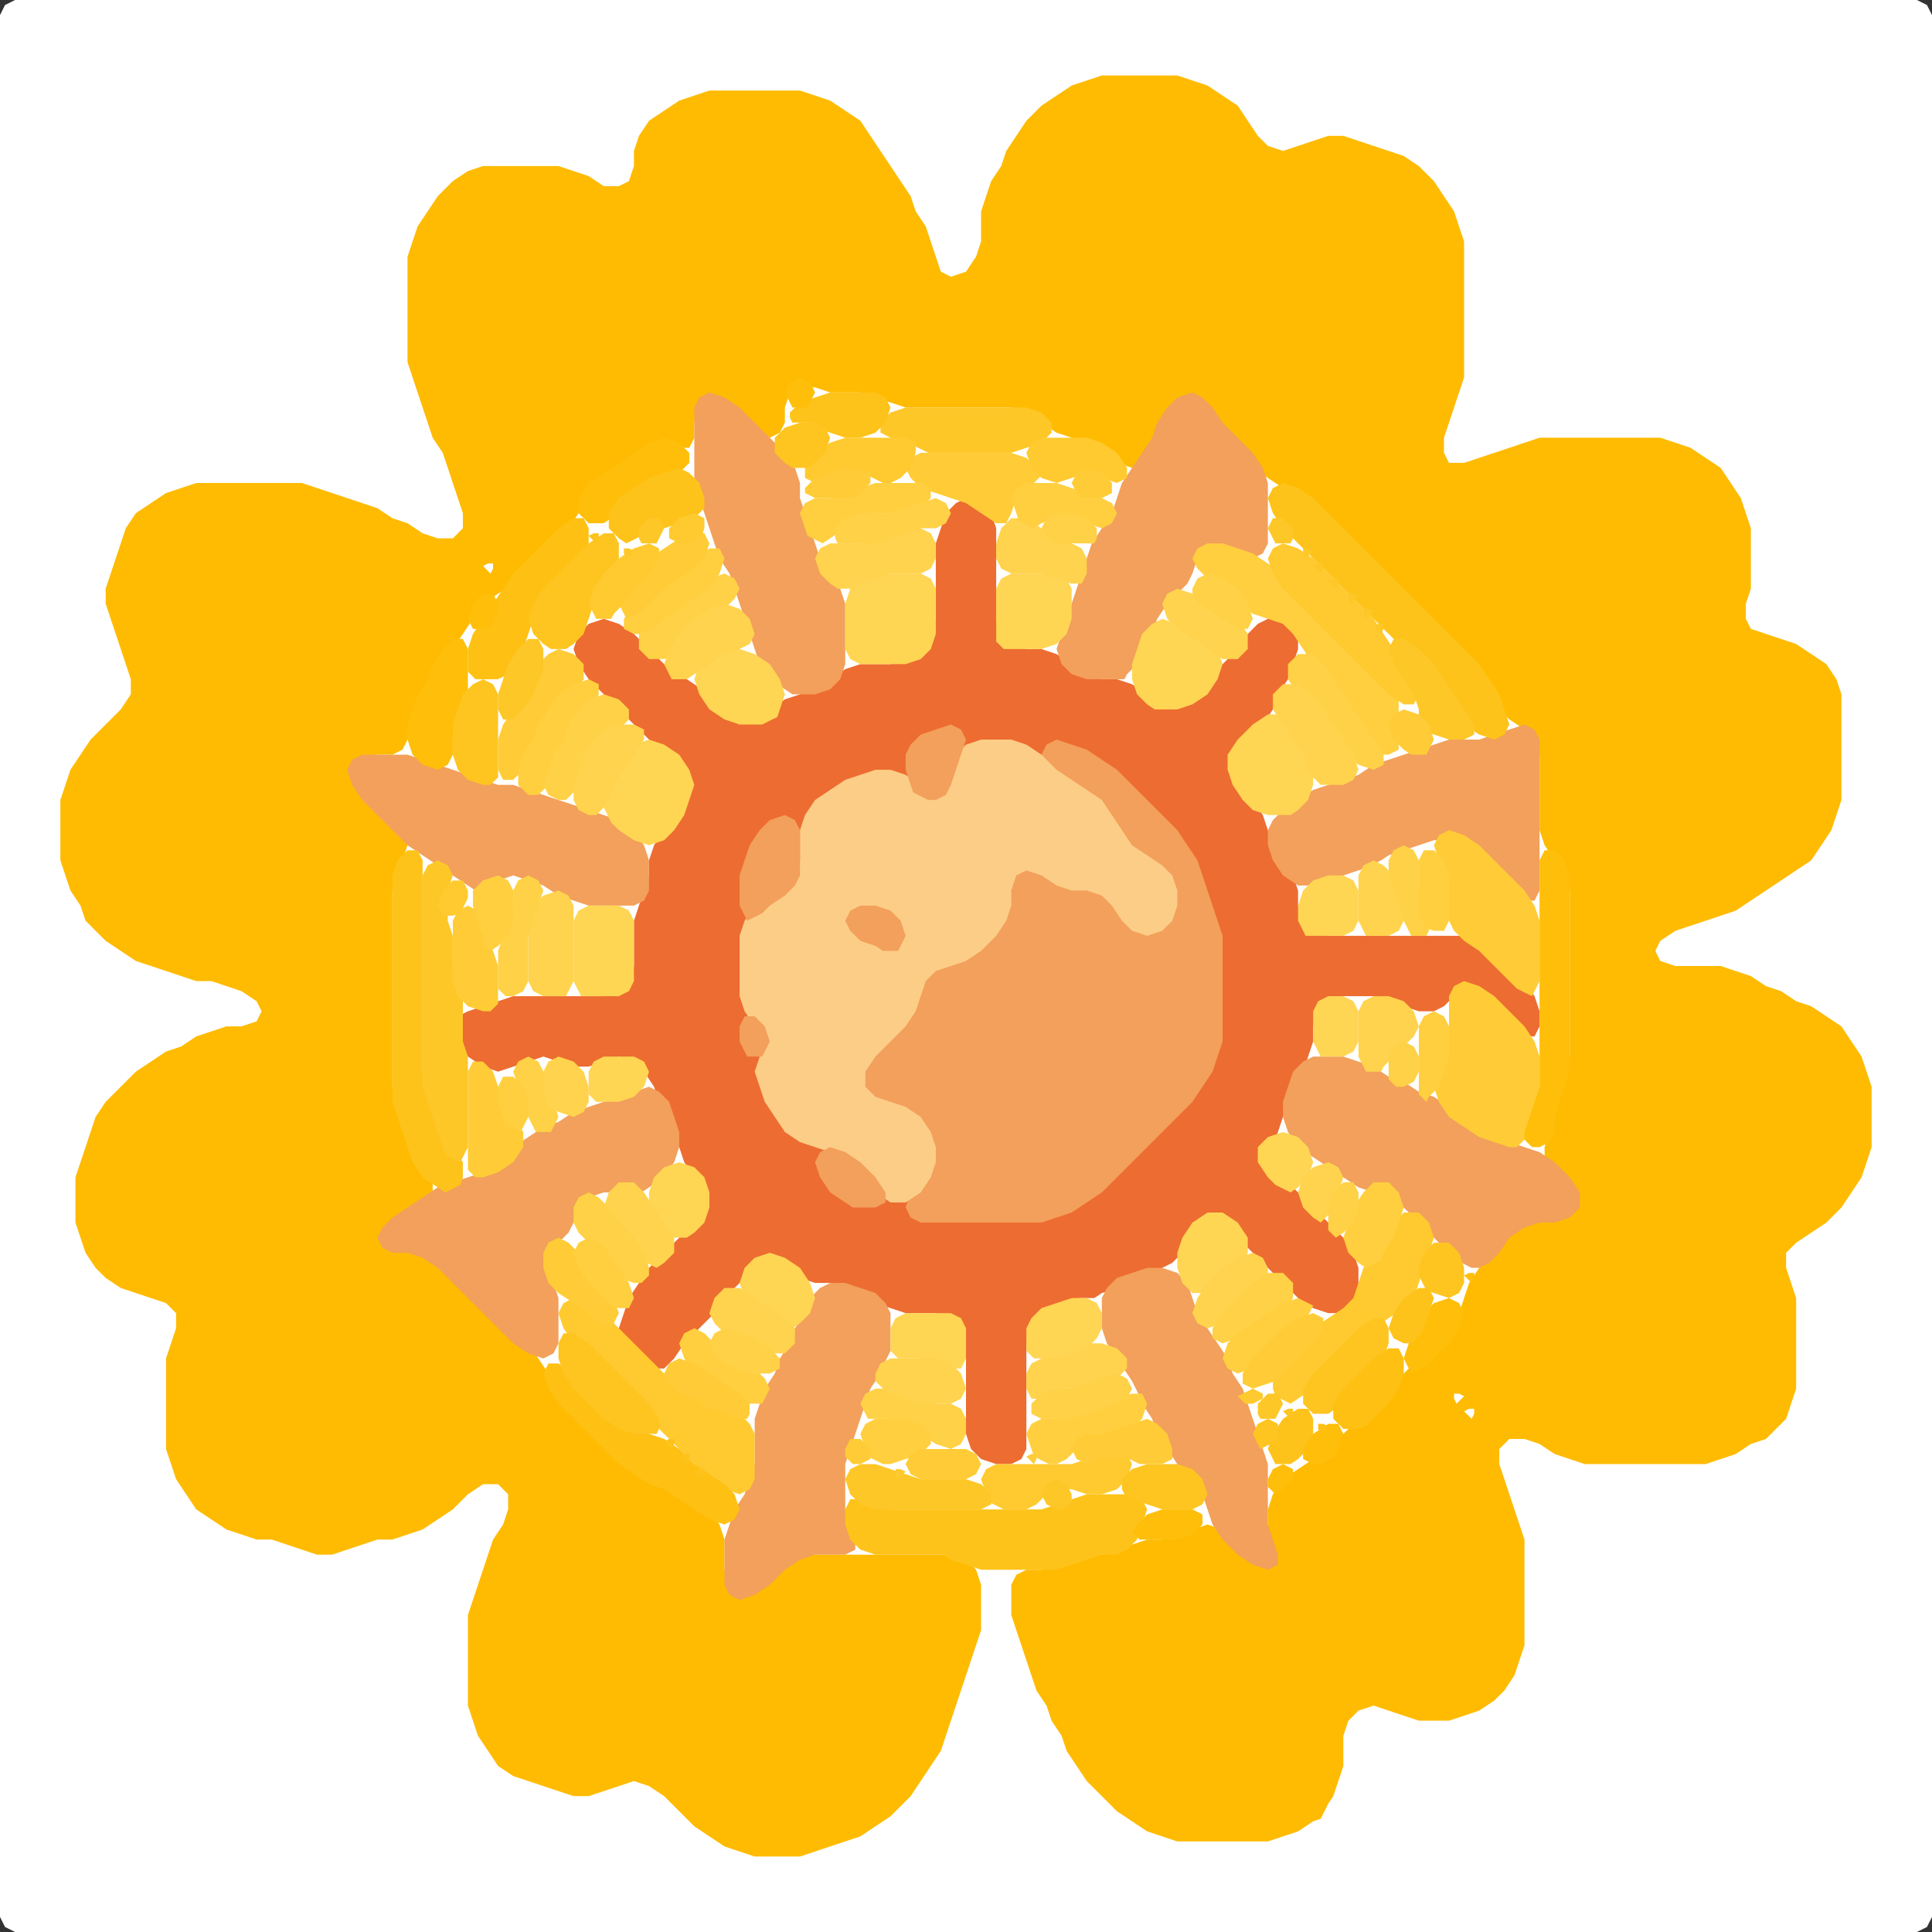 <?xml version="1.0" encoding="UTF-8" standalone="no"?>
<!DOCTYPE svg PUBLIC "-//W3C//DTD SVG 1.1//EN"
"http://www.w3.org/Graphics/SVG/1.1/DTD/svg11.dtd">
<svg width="128" height="128" xmlns="http://www.w3.org/2000/svg" version="1.1">
<rect width="100%" height="100%" fill="#333333" stroke="none"/>
<path d="M 26.5 128.0 L 27.0 128.0 L 28.0 128.0 L 29.0 128.0 L 30.0 128.0 L 31.0 128.0 L 32.0 128.0 L 33.0 128.0 L 34.0 128.0 L 35.0 128.0 L 36.0 128.0 L 37.0 128.0 L 38.0 128.0 L 39.0 128.0 L 40.0 128.0 L 41.0 128.0 L 42.0 128.0 L 43.0 128.0 L 44.0 128.0 L 45.0 128.0 L 46.0 128.0 L 47.0 128.0 L 48.0 128.0 L 49.0 128.0 L 50.0 128.0 L 51.0 128.0 L 52.0 128.0 L 53.0 128.0 L 54.0 128.0 L 55.0 128.0 L 56.0 128.0 L 57.0 128.0 L 58.0 128.0 L 59.0 128.0 L 60.0 128.0 L 61.0 128.0 L 62.0 128.0 L 63.0 128.0 L 64.0 128.0 L 65.0 128.0 L 66.0 128.0 L 67.0 128.0 L 68.0 128.0 L 69.0 128.0 L 70.0 128.0 L 71.0 128.0 L 72.0 128.0 L 73.0 128.0 L 74.0 128.0 L 75.0 128.0 L 76.0 128.0 L 77.0 128.0 L 78.0 128.0 L 79.0 128.0 L 80.0 128.0 L 81.0 128.0 L 82.0 128.0 L 83.0 128.0 L 84.0 128.0 L 85.0 128.0 L 86.0 128.0 L 87.0 128.0 L 88.0 128.0 L 89.0 128.0 L 90.0 128.0 L 91.0 128.0 L 92.0 128.0 L 93.0 128.0 L 94.0 128.0 L 95.0 128.0 L 96.0 128.0 L 97.0 128.0 L 98.0 128.0 L 99.0 128.0 L 100.0 128.0 L 101.0 128.0 L 102.0 128.0 L 103.0 128.0 L 104.0 128.0 L 105.0 128.0 L 106.0 128.0 L 107.0 128.0 L 108.0 128.0 L 109.0 128.0 L 110.0 128.0 L 111.0 128.0 L 112.0 128.0 L 113.0 128.0 L 114.0 128.0 L 115.0 128.0 L 116.0 128.0 L 117.0 128.0 L 118.0 128.0 L 119.0 128.0 L 120.0 128.0 L 121.0 128.0 L 122.0 128.0 L 123.0 128.0 L 124.0 128.0 L 125.0 128.0 L 126.0 128.0 L 127.0 128.0 L 127.667 127.667 L 128.0 127.0 L 128.0 126.0 L 128.0 125.0 L 128.0 124.0 L 128.0 123.0 L 128.0 122.0 L 128.0 121.0 L 128.0 120.0 L 128.0 119.0 L 128.0 118.0 L 128.0 117.0 L 128.0 116.0 L 128.0 115.0 L 128.0 114.0 L 128.0 113.0 L 128.0 112.0 L 128.0 111.0 L 128.0 110.0 L 128.0 109.0 L 128.0 108.0 L 128.0 107.0 L 128.0 106.0 L 128.0 105.0 L 128.0 104.0 L 128.0 103.0 L 128.0 102.0 L 128.0 101.0 L 128.0 100.0 L 128.0 99.0 L 128.0 98.0 L 128.0 97.0 L 128.0 96.0 L 128.0 95.0 L 128.0 94.0 L 128.0 93.0 L 128.0 92.0 L 128.0 91.0 L 128.0 90.0 L 128.0 89.0 L 128.0 88.0 L 128.0 87.0 L 128.0 86.0 L 128.0 85.0 L 128.0 84.0 L 128.0 83.0 L 128.0 82.0 L 128.0 81.0 L 128.0 80.0 L 128.0 79.0 L 128.0 78.0 L 128.0 77.0 L 128.0 76.0 L 128.0 75.0 L 128.0 74.0 L 128.0 73.0 L 128.0 72.0 L 128.0 71.0 L 128.0 70.0 L 128.0 69.0 L 128.0 68.0 L 128.0 67.0 L 128.0 66.0 L 128.0 65.0 L 128.0 64.0 L 128.0 63.0 L 128.0 62.0 L 128.0 61.0 L 128.0 60.0 L 128.0 59.0 L 128.0 58.0 L 128.0 57.0 L 128.0 56.0 L 128.0 55.0 L 128.0 54.0 L 128.0 53.0 L 128.0 52.0 L 128.0 51.0 L 128.0 50.0 L 128.0 49.0 L 128.0 48.0 L 128.0 47.0 L 128.0 46.0 L 128.0 45.0 L 128.0 44.0 L 128.0 43.0 L 128.0 42.0 L 128.0 41.0 L 128.0 40.0 L 128.0 39.0 L 128.0 38.0 L 128.0 37.0 L 128.0 36.0 L 128.0 35.0 L 128.0 34.0 L 128.0 33.0 L 128.0 32.0 L 128.0 31.0 L 128.0 30.0 L 128.0 29.0 L 128.0 28.0 L 128.0 27.0 L 128.0 26.0 L 128.0 25.0 L 128.0 24.0 L 128.0 23.0 L 128.0 22.0 L 128.0 21.0 L 128.0 20.0 L 128.0 19.0 L 128.0 18.0 L 128.0 17.0 L 128.0 16.0 L 128.0 15.0 L 128.0 14.0 L 128.0 13.0 L 128.0 12.0 L 128.0 11.0 L 128.0 10.0 L 128.0 9.0 L 128.0 8.0 L 128.0 7.0 L 128.0 6.0 L 128.0 5.0 L 128.0 4.0 L 128.0 3.0 L 128.0 2.0 L 128.0 1.0 L 127.667 0.333 L 127.0 0.0 L 126.0 0.0 L 125.0 0.0 L 124.0 0.0 L 123.0 0.0 L 122.0 0.0 L 121.0 0.0 L 120.0 0.0 L 119.0 0.0 L 118.0 0.0 L 117.0 0.0 L 116.0 0.0 L 115.0 0.0 L 114.0 0.0 L 113.0 0.0 L 112.0 0.0 L 111.0 0.0 L 110.0 0.0 L 109.0 0.0 L 108.0 0.0 L 107.0 0.0 L 106.0 0.0 L 105.0 0.0 L 104.0 0.0 L 103.0 0.0 L 102.0 0.0 L 101.0 0.0 L 100.0 0.0 L 99.0 0.0 L 98.0 0.0 L 97.0 0.0 L 96.0 0.0 L 95.0 0.0 L 94.0 0.0 L 93.0 0.0 L 92.0 0.0 L 91.0 0.0 L 90.0 0.0 L 89.0 0.0 L 88.0 0.0 L 87.0 0.0 L 86.0 0.0 L 85.0 0.0 L 84.0 0.0 L 83.0 0.0 L 82.0 0.0 L 81.0 0.0 L 80.0 0.0 L 79.0 0.0 L 78.0 0.0 L 77.0 0.0 L 76.0 0.0 L 75.0 0.0 L 74.0 0.0 L 73.0 0.0 L 72.0 0.0 L 71.0 0.0 L 70.0 0.0 L 69.0 0.0 L 68.0 0.0 L 67.0 0.0 L 66.0 0.0 L 65.0 0.0 L 64.0 0.0 L 63.0 0.0 L 62.0 0.0 L 61.0 0.0 L 60.0 0.0 L 59.0 0.0 L 58.0 0.0 L 57.0 0.0 L 56.0 0.0 L 55.0 0.0 L 54.0 0.0 L 53.0 0.0 L 52.0 0.0 L 51.0 0.0 L 50.0 0.0 L 49.0 0.0 L 48.0 0.0 L 47.0 0.0 L 46.0 0.0 L 45.0 0.0 L 44.0 0.0 L 43.0 0.0 L 42.0 0.0 L 41.0 0.0 L 40.0 0.0 L 39.0 0.0 L 38.0 0.0 L 37.0 0.0 L 36.0 0.0 L 35.0 0.0 L 34.0 0.0 L 33.0 0.0 L 32.0 0.0 L 31.0 0.0 L 30.0 0.0 L 29.0 0.0 L 28.0 0.0 L 27.0 0.0 L 26.0 0.0 L 25.0 0.0 L 24.0 0.0 L 23.0 0.0 L 22.0 0.0 L 21.0 0.0 L 20.0 0.0 L 19.0 0.0 L 18.0 0.0 L 17.0 0.0 L 16.0 0.0 L 15.0 0.0 L 14.0 0.0 L 13.0 0.0 L 12.0 0.0 L 11.0 0.0 L 10.0 0.0 L 9.0 0.0 L 8.0 0.0 L 7.0 0.0 L 6.0 0.0 L 5.0 0.0 L 4.0 0.0 L 3.0 0.0 L 2.0 0.0 L 1.0 0.0 L 0.333 0.333 L 0.0 1.0 L 0.0 2.0 L 0.0 3.0 L 0.0 4.0 L 0.0 5.0 L 0.0 6.0 L 0.0 7.0 L 0.0 8.0 L 0.0 9.0 L 0.0 10.0 L 0.0 11.0 L 0.0 12.0 L 0.0 13.0 L 0.0 14.0 L 0.0 15.0 L 0.0 16.0 L 0.0 17.0 L 0.0 18.0 L 0.0 19.0 L 0.0 20.0 L 0.0 21.0 L 0.0 22.0 L 0.0 23.0 L 0.0 24.0 L 0.0 25.0 L 0.0 26.0 L 0.0 27.0 L 0.0 28.0 L 0.0 29.0 L 0.0 30.0 L 0.0 31.0 L 0.0 32.0 L 0.0 33.0 L 0.0 34.0 L 0.0 35.0 L 0.0 36.0 L 0.0 37.0 L 0.0 38.0 L 0.0 39.0 L 0.0 40.0 L 0.0 41.0 L 0.0 42.0 L 0.0 43.0 L 0.0 44.0 L 0.0 45.0 L 0.0 46.0 L 0.0 47.0 L 0.0 48.0 L 0.0 49.0 L 0.0 50.0 L 0.0 51.0 L 0.0 52.0 L 0.0 53.0 L 0.0 54.0 L 0.0 55.0 L 0.0 56.0 L 0.0 57.0 L 0.0 58.0 L 0.0 59.0 L 0.0 60.0 L 0.0 61.0 L 0.0 62.0 L 0.0 63.0 L 0.0 64.0 L 0.0 65.0 L 0.0 66.0 L 0.0 67.0 L 0.0 68.0 L 0.0 69.0 L 0.0 70.0 L 0.0 71.0 L 0.0 72.0 L 0.0 73.0 L 0.0 74.0 L 0.0 75.0 L 0.0 76.0 L 0.0 77.0 L 0.0 78.0 L 0.0 79.0 L 0.0 80.0 L 0.0 81.0 L 0.0 82.0 L 0.0 83.0 L 0.0 84.0 L 0.0 85.0 L 0.0 86.0 L 0.0 87.0 L 0.0 88.0 L 0.0 89.0 L 0.0 90.0 L 0.0 91.0 L 0.0 92.0 L 0.0 93.0 L 0.0 94.0 L 0.0 95.0 L 0.0 96.0 L 0.0 97.0 L 0.0 98.0 L 0.0 99.0 L 0.0 100.0 L 0.0 101.0 L 0.0 102.0 L 0.0 103.0 L 0.0 104.0 L 0.0 105.0 L 0.0 106.0 L 0.0 107.0 L 0.0 108.0 L 0.0 109.0 L 0.0 110.0 L 0.0 111.0 L 0.0 112.0 L 0.0 113.0 L 0.0 114.0 L 0.0 115.0 L 0.0 116.0 L 0.0 117.0 L 0.0 118.0 L 0.0 119.0 L 0.0 120.0 L 0.0 121.0 L 0.0 122.0 L 0.0 123.0 L 0.0 124.0 L 0.0 125.0 L 0.0 126.0 L 0.0 127.0 L 0.333 127.667 L 1.0 128.0 L 2.0 128.0 L 3.0 128.0 L 4.0 128.0 L 5.0 128.0 L 6.0 128.0 L 7.0 128.0 L 8.0 128.0 L 9.0 128.0 L 10.0 128.0 L 11.0 128.0 L 12.0 128.0 L 13.0 128.0 L 14.0 128.0 L 15.0 128.0 L 16.0 128.0 L 17.0 128.0 L 18.0 128.0 L 19.0 128.0 L 20.0 128.0 L 21.0 128.0 L 22.0 128.0 L 23.0 128.0 L 24.0 128.0 L 25.0 128.0 L 25.5 128.0 Z" stroke="none" fill="rgb(255,255,255)" />
<path d="M 88.0 119.5 L 88.333 119.0 L 88.667 118.0 L 89.0 117.0 L 89.0 116.0 L 89.0 115.0 L 89.333 114.0 L 90.0 113.333 L 91.0 113.0 L 92.0 113.333 L 93.0 113.667 L 94.0 114.0 L 95.0 114.0 L 96.0 114.0 L 97.0 113.667 L 98.0 113.333 L 99.0 112.667 L 99.667 112.0 L 100.333 111.0 L 100.667 110.0 L 101.0 109.0 L 101.0 108.0 L 101.0 107.0 L 101.0 106.0 L 101.0 105.0 L 101.0 104.0 L 101.0 103.0 L 101.0 102.0 L 100.667 101.0 L 100.333 100.0 L 100.0 99.0 L 99.667 98.0 L 99.333 97.0 L 99.333 96.0 L 100.0 95.333 L 101.0 95.333 L 102.0 95.667 L 103.0 96.333 L 104.0 96.667 L 105.0 97.0 L 106.0 97.0 L 107.0 97.0 L 108.0 97.0 L 109.0 97.0 L 110.0 97.0 L 111.0 97.0 L 112.0 97.0 L 113.0 97.0 L 114.0 96.667 L 115.0 96.333 L 116.0 95.667 L 117.0 95.333 L 117.667 94.667 L 118.333 94.0 L 118.667 93.0 L 119.0 92.0 L 119.0 91.0 L 119.0 90.0 L 119.0 89.0 L 119.0 88.0 L 119.0 87.0 L 119.0 86.0 L 118.667 85.0 L 118.333 84.0 L 118.333 83.0 L 119.0 82.333 L 120.0 81.667 L 121.0 81.0 L 122.0 80.0 L 122.667 79.0 L 123.333 78.0 L 123.667 77.0 L 124.0 76.0 L 124.0 75.0 L 124.0 74.0 L 124.0 73.0 L 124.0 72.0 L 123.667 71.0 L 123.333 70.0 L 122.667 69.0 L 122.0 68.0 L 121.0 67.333 L 120.0 66.667 L 119.0 66.333 L 118.0 65.667 L 117.0 65.333 L 116.0 64.667 L 115.0 64.333 L 114.0 64.0 L 113.0 64.0 L 112.0 64.0 L 111.0 64.0 L 110.0 63.667 L 109.667 63.0 L 110.0 62.333 L 111.0 61.667 L 112.0 61.333 L 113.0 61.0 L 114.0 60.667 L 115.0 60.333 L 116.0 59.667 L 117.0 59.0 L 118.0 58.333 L 119.0 57.667 L 120.0 57.0 L 120.667 56.0 L 121.333 55.0 L 121.667 54.0 L 122.0 53.0 L 122.0 52.0 L 122.0 51.0 L 122.0 50.0 L 122.0 49.0 L 122.0 48.0 L 122.0 47.0 L 122.0 46.0 L 121.667 45.0 L 121.0 44.0 L 120.0 43.333 L 119.0 42.667 L 118.0 42.333 L 117.0 42.0 L 116.0 41.667 L 115.667 41.0 L 115.667 40.0 L 116.0 39.0 L 116.0 38.0 L 116.0 37.0 L 116.0 36.0 L 116.0 35.0 L 115.667 34.0 L 115.333 33.0 L 114.667 32.0 L 114.0 31.0 L 113.0 30.333 L 112.0 29.667 L 111.0 29.333 L 110.0 29.0 L 109.0 29.0 L 108.0 29.0 L 107.0 29.0 L 106.0 29.0 L 105.0 29.0 L 104.0 29.0 L 103.0 29.0 L 102.0 29.0 L 101.0 29.333 L 100.0 29.667 L 99.0 30.0 L 98.0 30.333 L 97.0 30.667 L 96.0 30.667 L 95.667 30.0 L 95.667 29.0 L 96.0 28.0 L 96.333 27.0 L 96.667 26.0 L 97.0 25.0 L 97.0 24.0 L 97.0 23.0 L 97.0 22.0 L 97.0 21.0 L 97.0 20.0 L 97.0 19.0 L 97.0 18.0 L 97.0 17.0 L 97.0 16.0 L 96.667 15.0 L 96.333 14.0 L 95.667 13.0 L 95.0 12.0 L 94.0 11.0 L 93.0 10.333 L 92.0 10.0 L 91.0 9.667 L 90.0 9.333 L 89.0 9.0 L 88.0 9.0 L 87.0 9.333 L 86.0 9.667 L 85.0 10.0 L 84.0 9.667 L 83.333 9.0 L 82.667 8.0 L 82.0 7.0 L 81.0 6.333 L 80.0 5.667 L 79.0 5.333 L 78.0 5.0 L 77.0 5.0 L 76.0 5.0 L 75.0 5.0 L 74.0 5.0 L 73.0 5.0 L 72.0 5.333 L 71.0 5.667 L 70.0 6.333 L 69.0 7.0 L 68.0 8.0 L 67.333 9.0 L 66.667 10.0 L 66.333 11.0 L 65.667 12.0 L 65.333 13.0 L 65.0 14.0 L 65.0 15.0 L 65.0 16.0 L 64.667 17.0 L 64.0 18.0 L 63.0 18.333 L 62.333 18.0 L 62.0 17.0 L 61.667 16.0 L 61.333 15.0 L 60.667 14.0 L 60.333 13.0 L 59.667 12.0 L 59.0 11.0 L 58.333 10.0 L 57.667 9.0 L 57.0 8.0 L 56.0 7.333 L 55.0 6.667 L 54.0 6.333 L 53.0 6.0 L 52.0 6.0 L 51.0 6.0 L 50.0 6.0 L 49.0 6.0 L 48.0 6.0 L 47.0 6.0 L 46.0 6.333 L 45.0 6.667 L 44.0 7.333 L 43.0 8.0 L 42.333 9.0 L 42.0 10.0 L 42.0 11.0 L 41.667 12.0 L 41.0 12.333 L 40.0 12.333 L 39.0 11.667 L 38.0 11.333 L 37.0 11.0 L 36.0 11.0 L 35.0 11.0 L 34.0 11.0 L 33.0 11.0 L 32.0 11.0 L 31.0 11.333 L 30.0 12.0 L 29.0 13.0 L 28.333 14.0 L 27.667 15.0 L 27.333 16.0 L 27.0 17.0 L 27.0 18.0 L 27.0 19.0 L 27.0 20.0 L 27.0 21.0 L 27.0 22.0 L 27.0 23.0 L 27.0 24.0 L 27.333 25.0 L 27.667 26.0 L 28.0 27.0 L 28.333 28.0 L 28.667 29.0 L 29.333 30.0 L 29.667 31.0 L 30.0 32.0 L 30.333 33.0 L 30.667 34.0 L 30.667 35.0 L 30.0 35.667 L 29.0 35.667 L 28.0 35.333 L 27.0 34.667 L 26.0 34.333 L 25.0 33.667 L 24.0 33.333 L 23.0 33.0 L 22.0 32.667 L 21.0 32.333 L 20.0 32.0 L 19.0 32.0 L 18.0 32.0 L 17.0 32.0 L 16.0 32.0 L 15.0 32.0 L 14.0 32.0 L 13.0 32.0 L 12.0 32.333 L 11.0 32.667 L 10.0 33.333 L 9.0 34.0 L 8.333 35.0 L 8.0 36.0 L 7.667 37.0 L 7.333 38.0 L 7.0 39.0 L 7.0 40.0 L 7.333 41.0 L 7.667 42.0 L 8.0 43.0 L 8.333 44.0 L 8.667 45.0 L 8.667 46.0 L 8.0 47.0 L 7.0 48.0 L 6.0 49.0 L 5.333 50.0 L 4.667 51.0 L 4.333 52.0 L 4.0 53.0 L 4.0 54.0 L 4.0 55.0 L 4.0 56.0 L 4.0 57.0 L 4.333 58.0 L 4.667 59.0 L 5.333 60.0 L 5.667 61.0 L 6.333 61.667 L 7.0 62.333 L 8.0 63.0 L 9.0 63.667 L 10.0 64.0 L 11.0 64.333 L 12.0 64.667 L 13.0 65.0 L 14.0 65.0 L 15.0 65.333 L 16.0 65.667 L 17.0 66.333 L 17.333 67.0 L 17.0 67.667 L 16.0 68.0 L 15.0 68.0 L 14.0 68.333 L 13.0 68.667 L 12.0 69.333 L 11.0 69.667 L 10.0 70.333 L 9.0 71.0 L 8.0 72.0 L 7.0 73.0 L 6.333 74.0 L 6.0 75.0 L 5.667 76.0 L 5.333 77.0 L 5.0 78.0 L 5.0 79.0 L 5.0 80.0 L 5.0 81.0 L 5.333 82.0 L 5.667 83.0 L 6.333 84.0 L 7.0 84.667 L 8.0 85.333 L 9.0 85.667 L 10.0 86.0 L 11.0 86.333 L 11.667 87.0 L 11.667 88.0 L 11.333 89.0 L 11.0 90.0 L 11.0 91.0 L 11.0 92.0 L 11.0 93.0 L 11.0 94.0 L 11.0 95.0 L 11.0 96.0 L 11.333 97.0 L 11.667 98.0 L 12.333 99.0 L 13.0 100.0 L 14.0 100.667 L 15.0 101.333 L 16.0 101.667 L 17.0 102.0 L 18.0 102.0 L 19.0 102.333 L 20.0 102.667 L 21.0 103.0 L 22.0 103.0 L 23.0 102.667 L 24.0 102.333 L 25.0 102.0 L 26.0 102.0 L 27.0 101.667 L 28.0 101.333 L 29.0 100.667 L 30.0 100.0 L 31.0 99.0 L 32.0 98.333 L 33.0 98.333 L 33.667 99.0 L 33.667 100.0 L 33.333 101.0 L 32.667 102.0 L 32.333 103.0 L 32.0 104.0 L 31.667 105.0 L 31.333 106.0 L 31.0 107.0 L 31.0 108.0 L 31.0 109.0 L 31.0 110.0 L 31.0 111.0 L 31.0 112.0 L 31.0 113.0 L 31.333 114.0 L 31.667 115.0 L 32.333 116.0 L 33.0 117.0 L 34.0 117.667 L 35.0 118.0 L 36.0 118.333 L 37.0 118.667 L 38.0 119.0 L 39.0 119.0 L 40.0 118.667 L 41.0 118.333 L 42.0 118.0 L 43.0 118.333 L 44.0 119.0 L 45.0 120.0 L 46.0 121.0 L 47.0 121.667 L 48.0 122.333 L 49.0 122.667 L 50.0 123.0 L 51.0 123.0 L 52.0 123.0 L 53.0 123.0 L 54.0 122.667 L 55.0 122.333 L 56.0 122.0 L 57.0 121.667 L 58.0 121.0 L 59.0 120.333 L 59.667 119.667 L 60.333 119.0 L 61.0 118.0 L 61.667 117.0 L 62.333 116.0 L 62.667 115.0 L 63.0 114.0 L 63.333 113.0 L 63.667 112.0 L 64.0 111.0 L 64.333 110.0 L 64.667 109.0 L 65.0 108.0 L 65.0 107.0 L 65.0 106.0 L 65.0 105.0 L 64.667 104.0 L 64.0 103.333 L 63.0 103.0 L 62.0 103.0 L 61.0 103.0 L 60.0 103.0 L 59.0 103.0 L 58.0 103.0 L 57.0 103.0 L 56.0 103.0 L 55.0 103.0 L 54.0 103.0 L 53.0 103.0 L 52.0 103.333 L 51.0 104.0 L 50.0 105.0 L 49.0 105.333 L 48.333 105.0 L 48.0 104.0 L 48.0 103.0 L 48.0 102.0 L 47.667 101.0 L 47.0 100.0 L 46.0 99.333 L 45.0 98.667 L 44.0 98.333 L 43.0 97.667 L 42.0 97.0 L 41.0 96.0 L 40.0 95.0 L 39.0 94.0 L 38.0 93.0 L 37.0 92.0 L 36.333 91.0 L 35.667 90.0 L 35.0 89.0 L 34.0 88.0 L 33.0 87.0 L 32.0 86.0 L 31.0 85.0 L 30.0 84.0 L 29.0 83.333 L 28.0 83.0 L 27.0 83.0 L 26.0 82.667 L 25.667 82.0 L 26.0 81.333 L 27.0 80.667 L 28.0 80.0 L 28.667 79.0 L 28.667 78.0 L 28.0 77.0 L 27.333 76.0 L 27.0 75.0 L 26.667 74.0 L 26.333 73.0 L 26.0 72.0 L 26.0 71.0 L 26.0 70.0 L 26.0 69.0 L 26.0 68.0 L 26.0 67.0 L 26.0 66.0 L 26.0 65.0 L 26.0 64.0 L 26.0 63.0 L 26.0 62.0 L 26.0 61.0 L 26.0 60.0 L 26.0 59.0 L 26.333 58.0 L 26.667 57.0 L 27.0 56.0 L 26.667 55.0 L 26.0 54.0 L 25.0 53.0 L 24.0 52.0 L 23.667 51.0 L 24.0 50.333 L 25.0 50.0 L 26.0 50.0 L 26.667 49.667 L 27.0 49.0 L 27.333 48.0 L 27.667 47.0 L 28.333 46.0 L 28.667 45.0 L 29.333 44.0 L 30.0 43.0 L 30.667 42.0 L 31.333 41.0 L 32.0 40.0 L 33.0 39.333 L 34.0 38.667 L 35.0 38.0 L 36.0 37.0 L 37.0 36.0 L 37.667 35.0 L 38.333 34.0 L 39.0 33.0 L 40.0 32.0 L 41.0 31.333 L 42.0 30.667 L 43.0 30.0 L 44.0 29.667 L 45.0 29.667 L 45.667 29.667 L 46.0 29.0 L 46.0 28.0 L 46.333 27.0 L 47.0 26.667 L 48.0 27.0 L 49.0 28.0 L 50.0 28.667 L 51.0 29.0 L 51.667 28.667 L 52.0 28.0 L 52.0 27.0 L 52.333 26.0 L 53.0 25.667 L 54.0 25.667 L 55.0 26.0 L 56.0 26.0 L 57.0 26.0 L 58.0 26.333 L 59.0 26.667 L 60.0 27.0 L 61.0 27.0 L 62.0 27.0 L 63.0 27.0 L 64.0 27.0 L 65.0 27.0 L 66.0 27.0 L 67.0 27.0 L 68.0 27.333 L 69.0 28.0 L 70.0 28.667 L 71.0 29.0 L 72.0 29.333 L 73.0 30.0 L 74.0 30.667 L 75.0 31.0 L 75.667 30.667 L 76.333 30.0 L 76.667 29.0 L 77.333 28.0 L 78.0 27.0 L 79.0 26.667 L 79.667 27.0 L 80.333 28.0 L 81.0 29.0 L 82.0 30.0 L 83.0 31.0 L 84.0 31.667 L 85.0 32.333 L 86.0 33.0 L 87.0 34.0 L 88.0 35.0 L 89.0 36.0 L 90.0 37.0 L 91.0 38.0 L 92.0 39.0 L 93.0 40.0 L 94.0 41.0 L 95.0 42.0 L 96.0 43.0 L 97.0 44.0 L 98.0 45.0 L 98.667 46.0 L 99.333 47.0 L 100.0 47.667 L 101.0 48.333 L 101.667 49.0 L 102.0 50.0 L 102.0 51.0 L 102.0 52.0 L 102.0 53.0 L 102.0 54.0 L 102.0 55.0 L 102.333 56.0 L 103.0 57.0 L 103.667 58.0 L 104.0 59.0 L 104.0 60.0 L 104.0 61.0 L 104.0 62.0 L 104.0 63.0 L 104.0 64.0 L 104.0 65.0 L 104.0 66.0 L 104.0 67.0 L 104.0 68.0 L 104.0 69.0 L 104.0 70.0 L 103.667 71.0 L 103.333 72.0 L 103.0 73.0 L 103.0 74.0 L 102.667 75.0 L 102.333 76.0 L 102.333 77.0 L 103.0 78.0 L 103.667 79.0 L 103.667 80.0 L 103.0 80.667 L 102.0 81.0 L 101.0 81.0 L 100.0 81.333 L 99.333 82.0 L 98.667 83.0 L 98.0 84.0 L 97.333 85.0 L 97.0 86.0 L 96.667 87.0 L 96.0 88.0 L 95.0 89.0 L 94.0 90.0 L 93.0 91.0 L 92.0 92.0 L 91.0 93.0 L 90.0 94.0 L 89.0 95.0 L 88.0 96.0 L 87.0 96.667 L 86.0 97.333 L 85.0 98.0 L 84.333 99.0 L 84.0 100.0 L 84.0 101.0 L 83.667 102.0 L 83.0 102.333 L 82.0 102.0 L 81.0 101.333 L 80.0 101.0 L 79.0 101.333 L 78.0 101.667 L 77.0 102.0 L 76.0 102.0 L 75.0 102.333 L 74.0 102.667 L 73.0 103.0 L 72.0 103.0 L 71.0 103.333 L 70.0 103.667 L 69.0 104.0 L 68.0 104.0 L 67.333 104.333 L 67.0 105.0 L 67.0 106.0 L 67.0 107.0 L 67.333 108.0 L 67.667 109.0 L 68.0 110.0 L 68.333 111.0 L 68.667 112.0 L 69.333 113.0 L 69.667 114.0 L 70.333 115.0 L 70.667 116.0 L 71.333 117.0 L 72.0 118.0 L 73.0 119.0 L 74.0 120.0 L 75.0 120.667 L 76.0 121.333 L 77.0 121.667 L 78.0 122.0 L 79.0 122.0 L 80.0 122.0 L 81.0 122.0 L 82.0 122.0 L 83.0 122.0 L 84.0 122.0 L 85.0 121.667 L 86.0 121.333 L 87.0 120.667 L 87.5 120.5 Z" stroke="none" fill="rgb(254,187,1)" />
<path d="M 72.5 86.0 L 73.0 85.667 L 74.0 85.333 L 75.0 84.667 L 76.0 84.333 L 77.0 84.0 L 77.667 83.667 L 78.333 83.0 L 79.0 82.0 L 80.0 81.333 L 81.0 81.333 L 82.0 82.0 L 83.0 83.0 L 84.0 84.0 L 85.0 85.0 L 86.0 86.0 L 87.0 86.667 L 88.0 87.0 L 89.0 87.0 L 89.667 86.667 L 90.0 86.0 L 90.0 85.0 L 90.0 84.0 L 89.667 83.0 L 89.0 82.0 L 88.0 81.0 L 87.0 80.0 L 86.0 79.0 L 85.0 78.0 L 84.333 77.0 L 84.333 76.0 L 84.667 75.0 L 85.0 74.0 L 85.333 73.0 L 85.667 72.0 L 86.333 71.0 L 86.667 70.0 L 87.0 69.0 L 87.0 68.0 L 87.333 67.0 L 88.0 66.333 L 89.0 66.0 L 90.0 66.0 L 91.0 66.0 L 92.0 66.333 L 93.0 66.667 L 94.0 67.0 L 95.0 67.0 L 95.667 66.667 L 96.333 66.0 L 97.0 65.667 L 98.0 66.0 L 99.0 67.0 L 100.0 68.0 L 101.0 68.667 L 101.667 68.667 L 102.0 68.0 L 102.0 67.0 L 101.667 66.0 L 101.0 65.0 L 100.0 64.0 L 99.0 63.0 L 98.0 62.333 L 97.0 62.0 L 96.0 62.0 L 95.0 62.0 L 94.0 62.0 L 93.0 62.0 L 92.0 62.0 L 91.0 62.0 L 90.0 62.0 L 89.0 62.0 L 88.0 62.0 L 87.0 61.667 L 86.333 61.0 L 86.0 60.0 L 86.0 59.0 L 85.667 58.0 L 85.0 57.0 L 84.333 56.0 L 84.0 55.0 L 83.667 54.0 L 83.0 53.0 L 82.333 52.0 L 82.0 51.0 L 82.333 50.0 L 83.0 49.0 L 83.667 48.0 L 84.333 47.0 L 84.667 46.0 L 85.333 45.0 L 85.667 44.0 L 86.0 43.0 L 86.0 42.0 L 85.667 41.333 L 85.0 41.0 L 84.0 41.0 L 83.333 41.333 L 82.667 42.0 L 82.0 43.0 L 81.0 44.0 L 80.0 45.0 L 79.0 46.0 L 78.0 46.667 L 77.0 46.667 L 76.0 46.0 L 75.0 45.333 L 74.0 45.0 L 73.0 45.0 L 72.0 44.667 L 71.0 44.0 L 70.0 43.333 L 69.0 43.0 L 68.0 43.0 L 67.0 42.667 L 66.333 42.0 L 66.0 41.0 L 66.0 40.0 L 66.0 39.0 L 66.0 38.0 L 66.0 37.0 L 66.0 36.0 L 66.0 35.0 L 65.667 34.0 L 65.0 33.333 L 64.0 33.0 L 63.333 33.333 L 62.667 34.0 L 62.333 35.0 L 62.0 36.0 L 62.0 37.0 L 62.0 38.0 L 62.0 39.0 L 62.0 40.0 L 62.0 41.0 L 61.667 42.0 L 61.0 43.0 L 60.0 43.667 L 59.0 44.0 L 58.0 44.0 L 57.0 44.0 L 56.0 44.333 L 55.0 45.0 L 54.0 45.667 L 53.0 46.0 L 52.0 46.333 L 51.0 47.0 L 50.0 47.667 L 49.0 47.667 L 48.0 47.0 L 47.0 46.0 L 46.0 45.333 L 45.0 44.667 L 44.0 44.0 L 43.0 43.0 L 42.0 42.0 L 41.0 41.333 L 40.0 41.0 L 39.0 41.333 L 38.333 42.0 L 38.0 43.0 L 38.333 44.0 L 39.0 45.0 L 40.0 46.0 L 41.0 47.0 L 42.0 48.0 L 43.0 49.0 L 44.0 50.0 L 45.0 51.0 L 45.333 52.0 L 45.333 53.0 L 44.667 54.0 L 44.0 55.0 L 43.333 56.0 L 43.0 57.0 L 43.0 58.0 L 42.667 59.0 L 42.333 60.0 L 42.0 61.0 L 42.0 62.0 L 42.0 63.0 L 42.0 64.0 L 41.667 65.0 L 41.0 65.667 L 40.0 66.0 L 39.0 66.0 L 38.0 66.0 L 37.0 66.0 L 36.0 66.0 L 35.0 66.0 L 34.0 66.0 L 33.0 66.333 L 32.0 66.667 L 31.0 67.0 L 30.333 67.333 L 30.0 68.0 L 30.333 69.0 L 31.0 70.0 L 32.0 70.667 L 33.0 71.0 L 34.0 70.667 L 35.0 70.333 L 36.0 70.0 L 37.0 70.333 L 38.0 70.667 L 39.0 70.667 L 40.0 70.333 L 41.0 70.0 L 42.0 70.333 L 42.667 71.0 L 43.333 72.0 L 43.667 73.0 L 44.333 74.0 L 44.667 75.0 L 45.0 76.0 L 45.333 77.0 L 46.0 78.0 L 46.667 79.0 L 46.667 80.0 L 46.0 81.0 L 45.0 82.0 L 44.0 83.0 L 43.0 84.0 L 42.333 85.0 L 41.667 86.0 L 41.333 87.0 L 41.0 88.0 L 41.333 89.0 L 42.0 90.0 L 43.0 90.667 L 44.0 90.667 L 44.667 90.0 L 45.333 89.0 L 46.0 88.333 L 46.667 87.667 L 47.333 87.0 L 48.0 86.0 L 49.0 85.0 L 50.0 84.0 L 51.0 83.667 L 52.0 84.0 L 53.0 84.667 L 54.0 85.0 L 55.0 85.0 L 56.0 85.333 L 57.0 85.667 L 58.0 86.333 L 59.0 86.667 L 60.0 87.0 L 61.0 87.0 L 62.0 87.0 L 63.0 87.333 L 63.667 88.0 L 64.0 89.0 L 64.0 90.0 L 64.0 91.0 L 64.0 92.0 L 64.0 93.0 L 64.0 94.0 L 64.0 95.0 L 64.333 96.0 L 65.0 96.667 L 66.0 97.0 L 67.0 97.0 L 67.667 96.667 L 68.0 96.0 L 68.0 95.0 L 68.0 94.0 L 68.0 93.0 L 68.0 92.0 L 68.0 91.0 L 68.0 90.0 L 68.0 89.0 L 68.333 88.0 L 69.0 87.333 L 70.0 86.667 L 71.0 86.333 L 71.5 86.0 Z" stroke="none" fill="rgb(237,108,49)" />
<path d="M 68.5 81.0 L 69.0 81.0 L 70.0 80.667 L 71.0 80.333 L 72.0 79.667 L 73.0 79.0 L 74.0 78.0 L 75.0 77.0 L 76.0 76.0 L 77.0 75.0 L 78.0 74.0 L 79.0 73.0 L 79.667 72.0 L 80.333 71.0 L 80.667 70.0 L 81.0 69.0 L 81.0 68.0 L 81.0 67.0 L 81.0 66.0 L 81.0 65.0 L 81.0 64.0 L 81.0 63.0 L 81.0 62.0 L 80.667 61.0 L 80.333 60.0 L 80.0 59.0 L 79.667 58.0 L 79.333 57.0 L 78.667 56.0 L 78.0 55.0 L 77.0 54.0 L 76.0 53.0 L 75.0 52.0 L 74.0 51.0 L 73.0 50.333 L 72.0 49.667 L 71.0 49.333 L 70.0 49.0 L 69.333 49.333 L 69.0 50.0 L 69.333 51.0 L 70.0 51.667 L 71.0 52.333 L 72.0 53.0 L 73.0 54.0 L 73.667 55.0 L 74.333 56.0 L 75.0 56.667 L 76.0 57.333 L 77.0 58.0 L 77.667 59.0 L 77.667 60.0 L 77.0 61.0 L 76.0 61.333 L 75.0 61.0 L 74.333 60.0 L 73.667 59.333 L 73.0 59.0 L 72.0 59.0 L 71.0 58.667 L 70.0 58.0 L 69.0 57.333 L 68.0 57.0 L 67.333 57.333 L 67.0 58.0 L 67.0 59.0 L 66.667 60.0 L 66.0 61.0 L 65.0 62.0 L 64.0 63.0 L 63.0 63.667 L 62.0 64.0 L 61.333 64.333 L 61.0 65.0 L 60.667 66.0 L 60.0 67.0 L 59.0 68.0 L 58.0 69.0 L 57.333 70.0 L 57.0 71.0 L 57.0 72.0 L 57.333 72.667 L 58.0 73.0 L 59.0 73.333 L 60.0 74.0 L 61.0 75.0 L 61.667 76.0 L 61.667 77.0 L 61.0 78.0 L 60.333 79.0 L 60.0 80.0 L 60.333 80.667 L 61.0 81.0 L 62.0 81.0 L 63.0 81.0 L 64.0 81.0 L 65.0 81.0 L 66.0 81.0 L 67.0 81.0 L 67.5 81.0 Z" stroke="none" fill="rgb(242,160,91)" />
<path d="M 57.5 78.5 L 58.0 79.0 L 59.0 79.667 L 60.0 79.667 L 61.0 79.0 L 61.667 78.0 L 62.0 77.0 L 62.0 76.0 L 61.667 75.0 L 61.0 74.0 L 60.0 73.333 L 59.0 73.0 L 58.0 72.667 L 57.333 72.0 L 57.333 71.0 L 58.0 70.0 L 59.0 69.0 L 60.0 68.0 L 60.667 67.0 L 61.0 66.0 L 61.333 65.0 L 62.0 64.333 L 63.0 64.0 L 64.0 63.667 L 65.0 63.0 L 66.0 62.0 L 66.667 61.0 L 67.0 60.0 L 67.0 59.0 L 67.333 58.0 L 68.0 57.667 L 69.0 58.0 L 70.0 58.667 L 71.0 59.0 L 72.0 59.0 L 73.0 59.333 L 73.667 60.0 L 74.333 61.0 L 75.0 61.667 L 76.0 62.0 L 77.0 61.667 L 77.667 61.0 L 78.0 60.0 L 78.0 59.0 L 77.667 58.0 L 77.0 57.333 L 76.0 56.667 L 75.0 56.0 L 74.333 55.0 L 73.667 54.0 L 73.0 53.0 L 72.0 52.333 L 71.0 51.667 L 70.0 51.0 L 69.0 50.0 L 68.0 49.333 L 67.0 49.0 L 66.0 49.0 L 65.0 49.0 L 64.0 49.333 L 63.333 50.0 L 63.0 51.0 L 62.667 52.0 L 62.0 52.333 L 61.0 52.0 L 60.0 51.333 L 59.0 51.0 L 58.0 51.0 L 57.0 51.333 L 56.0 51.667 L 55.0 52.333 L 54.0 53.0 L 53.333 54.0 L 53.0 55.0 L 53.0 56.0 L 53.0 57.0 L 52.667 58.0 L 52.0 58.667 L 51.0 59.333 L 50.0 60.0 L 49.333 61.0 L 49.0 62.0 L 49.0 63.0 L 49.0 64.0 L 49.0 65.0 L 49.0 66.0 L 49.333 67.0 L 50.0 68.0 L 50.333 69.0 L 50.333 70.0 L 50.0 71.0 L 50.333 72.0 L 50.667 73.0 L 51.333 74.0 L 52.0 75.0 L 53.0 75.667 L 54.0 76.0 L 55.0 76.333 L 56.0 77.0 L 56.5 77.5 Z" stroke="none" fill="rgb(252,205,135)" />
<path d="M 91.5 57.0 L 92.0 56.667 L 93.0 56.333 L 94.0 56.0 L 95.0 55.667 L 96.0 55.667 L 97.0 56.0 L 98.0 57.0 L 99.0 58.0 L 100.0 59.0 L 101.0 59.667 L 101.667 59.667 L 102.0 59.0 L 102.0 58.0 L 102.0 57.0 L 102.0 56.0 L 102.0 55.0 L 102.0 54.0 L 102.0 53.0 L 102.0 52.0 L 102.0 51.0 L 102.0 50.0 L 102.0 49.0 L 101.667 48.333 L 101.0 48.0 L 100.0 48.333 L 99.0 48.667 L 98.0 49.0 L 97.0 49.0 L 96.0 49.0 L 95.0 49.333 L 94.0 49.667 L 93.0 50.0 L 92.0 50.333 L 91.0 50.667 L 90.0 51.333 L 89.0 51.667 L 88.0 52.0 L 87.0 52.333 L 86.0 53.0 L 85.0 53.667 L 84.333 54.333 L 84.0 55.0 L 84.0 56.0 L 84.333 57.0 L 85.0 58.0 L 86.0 58.667 L 87.0 58.667 L 88.0 58.333 L 89.0 58.0 L 90.0 57.667 L 90.5 57.5 Z" stroke="none" fill="rgb(242,160,91)" />
<path d="M 42.5 79.0 L 43.0 78.667 L 44.0 78.0 L 44.667 77.0 L 45.0 76.0 L 45.0 75.0 L 44.667 74.0 L 44.333 73.0 L 43.667 72.333 L 43.0 72.0 L 42.0 72.333 L 41.0 72.667 L 40.0 73.0 L 39.0 73.333 L 38.0 73.667 L 37.0 74.333 L 36.0 74.667 L 35.0 75.333 L 34.0 76.0 L 33.0 77.0 L 32.0 77.667 L 31.0 78.0 L 30.0 78.333 L 29.0 78.667 L 28.0 79.333 L 27.0 80.0 L 26.0 80.667 L 25.333 81.333 L 25.0 82.0 L 25.333 82.667 L 26.0 83.0 L 27.0 83.0 L 28.0 83.333 L 29.0 84.0 L 30.0 85.0 L 31.0 86.0 L 32.0 87.0 L 33.0 88.0 L 34.0 89.0 L 35.0 89.667 L 36.0 90.0 L 36.667 89.667 L 37.0 89.0 L 37.0 88.0 L 37.0 87.0 L 37.0 86.0 L 36.667 85.0 L 36.333 84.0 L 36.333 83.0 L 37.0 82.333 L 37.667 81.667 L 38.0 81.0 L 38.333 80.0 L 39.0 79.333 L 40.0 79.0 L 41.0 79.0 L 41.5 79.0 Z" stroke="none" fill="rgb(242,160,91)" />
<path d="M 97.5 84.0 L 98.0 84.0 L 98.667 83.667 L 99.333 83.0 L 100.0 82.0 L 101.0 81.333 L 102.0 81.0 L 103.0 81.0 L 104.0 80.667 L 104.667 80.0 L 104.667 79.0 L 104.0 78.0 L 103.0 77.0 L 102.0 76.333 L 101.0 76.0 L 100.0 75.667 L 99.0 75.333 L 98.0 74.667 L 97.0 74.0 L 96.0 73.333 L 95.0 72.667 L 94.0 72.333 L 93.0 71.667 L 92.0 71.333 L 91.0 70.667 L 90.0 70.333 L 89.0 70.0 L 88.0 70.0 L 87.0 70.0 L 86.333 70.333 L 85.667 71.0 L 85.333 72.0 L 85.0 73.0 L 85.0 74.0 L 85.333 75.0 L 86.0 76.0 L 87.0 76.667 L 88.0 77.333 L 89.0 78.0 L 90.0 78.667 L 91.0 79.0 L 92.0 79.333 L 93.0 80.0 L 94.0 81.0 L 95.0 82.0 L 96.0 83.0 L 96.5 83.5 Z" stroke="none" fill="rgb(242,160,91)" />
<path d="M 74.5 45.0 L 74.667 44.667 L 75.333 44.0 L 75.667 43.0 L 76.333 42.0 L 76.667 41.0 L 77.333 40.0 L 78.0 39.333 L 78.667 38.667 L 79.0 38.0 L 79.333 37.0 L 80.0 36.333 L 81.0 36.333 L 82.0 36.667 L 83.0 37.0 L 83.667 36.667 L 84.0 36.0 L 84.0 35.0 L 84.0 34.0 L 84.0 33.0 L 84.0 32.0 L 83.667 31.0 L 83.0 30.0 L 82.0 29.0 L 81.0 28.0 L 80.333 27.0 L 79.667 26.333 L 79.0 26.0 L 78.0 26.333 L 77.333 27.0 L 76.667 28.0 L 76.333 29.0 L 75.667 30.0 L 75.0 31.0 L 74.333 32.0 L 74.0 33.0 L 73.667 34.0 L 73.0 35.0 L 72.333 36.0 L 72.0 37.0 L 71.667 38.0 L 71.333 39.0 L 71.0 40.0 L 70.667 41.0 L 70.333 42.0 L 70.0 43.0 L 70.333 44.0 L 71.0 44.667 L 72.0 45.0 L 73.0 45.0 L 73.5 45.0 Z" stroke="none" fill="rgb(242,160,91)" />
<path d="M 59.0 89.5 L 59.0 89.0 L 59.0 88.0 L 59.0 87.0 L 58.667 86.333 L 58.0 85.667 L 57.0 85.333 L 56.0 85.0 L 55.0 85.0 L 54.333 85.333 L 53.667 86.0 L 53.333 87.0 L 52.667 88.0 L 52.333 89.0 L 51.667 90.0 L 51.333 91.0 L 50.667 92.0 L 50.333 93.0 L 50.0 94.0 L 50.0 95.0 L 50.0 96.0 L 50.0 97.0 L 49.667 98.0 L 49.333 99.0 L 48.667 100.0 L 48.333 101.0 L 48.0 102.0 L 48.0 103.0 L 48.0 104.0 L 48.0 105.0 L 48.333 105.667 L 49.0 106.0 L 50.0 105.667 L 51.0 105.0 L 52.0 104.0 L 53.0 103.333 L 54.0 103.0 L 55.0 103.0 L 56.0 103.0 L 56.667 102.667 L 56.667 102.0 L 56.333 101.0 L 56.0 100.0 L 56.0 99.0 L 56.0 98.0 L 56.0 97.0 L 56.333 96.0 L 56.667 95.0 L 57.0 94.0 L 57.333 93.0 L 57.667 92.0 L 58.333 91.0 L 58.5 90.5 Z" stroke="none" fill="rgb(242,160,91)" />
<path d="M 32.5 58.5 L 33.0 58.333 L 34.0 58.0 L 35.0 58.333 L 36.0 58.667 L 37.0 59.333 L 38.0 59.667 L 39.0 60.0 L 40.0 60.0 L 41.0 60.0 L 42.0 60.0 L 42.667 59.667 L 43.0 59.0 L 43.0 58.0 L 43.0 57.0 L 42.667 56.0 L 42.0 55.0 L 41.0 54.333 L 40.0 54.0 L 39.0 53.667 L 38.0 53.333 L 37.0 53.0 L 36.0 52.667 L 35.0 52.333 L 34.0 52.0 L 33.0 52.0 L 32.0 51.667 L 31.0 51.333 L 30.0 51.0 L 29.0 50.667 L 28.0 50.333 L 27.0 50.0 L 26.0 50.0 L 25.0 50.0 L 24.0 50.0 L 23.333 50.333 L 23.0 51.0 L 23.333 52.0 L 24.0 53.0 L 25.0 54.0 L 26.0 55.0 L 27.0 56.0 L 28.0 56.667 L 29.0 57.333 L 30.0 58.0 L 31.0 58.667 L 31.5 59.0 Z" stroke="none" fill="rgb(242,160,91)" />
<path d="M 53.5 46.0 L 54.0 46.0 L 55.0 45.667 L 55.667 45.0 L 56.0 44.0 L 56.0 43.0 L 56.0 42.0 L 56.0 41.0 L 56.0 40.0 L 55.667 39.0 L 55.0 38.0 L 54.333 37.0 L 54.0 36.0 L 53.667 35.0 L 53.333 34.0 L 53.0 33.0 L 53.0 32.0 L 52.667 31.0 L 52.0 30.0 L 51.0 29.0 L 50.0 28.0 L 49.0 27.0 L 48.0 26.333 L 47.0 26.0 L 46.333 26.333 L 46.0 27.0 L 46.0 28.0 L 46.0 29.0 L 46.0 30.0 L 46.0 31.0 L 46.0 32.0 L 46.333 33.0 L 46.667 34.0 L 47.0 35.0 L 47.333 36.0 L 47.667 37.0 L 48.333 38.0 L 48.667 39.0 L 49.0 40.0 L 49.333 41.0 L 49.667 42.0 L 50.0 43.0 L 50.333 44.0 L 51.0 45.0 L 52.0 45.667 L 52.5 46.0 Z" stroke="none" fill="rgb(242,160,91)" />
<path d="M 75.5 92.5 L 75.667 93.0 L 76.333 94.0 L 76.667 95.0 L 77.333 96.0 L 78.0 97.0 L 79.0 98.0 L 79.667 99.0 L 80.0 100.0 L 80.333 101.0 L 81.0 102.0 L 82.0 103.0 L 83.0 103.667 L 84.0 104.0 L 84.667 103.667 L 84.667 103.0 L 84.333 102.0 L 84.0 101.0 L 84.0 100.0 L 84.0 99.0 L 84.0 98.0 L 84.0 97.0 L 83.667 96.0 L 83.333 95.0 L 83.0 94.0 L 82.667 93.0 L 82.333 92.0 L 81.667 91.0 L 81.333 90.0 L 80.667 89.0 L 80.0 88.0 L 79.333 87.0 L 79.0 86.0 L 78.667 85.0 L 78.0 84.333 L 77.0 84.0 L 76.0 84.0 L 75.0 84.333 L 74.0 84.667 L 73.333 85.333 L 73.0 86.0 L 73.0 87.0 L 73.0 88.0 L 73.333 89.0 L 74.0 90.0 L 74.667 91.0 L 75.0 91.5 Z" stroke="none" fill="rgb(242,160,91)" />
<path d="M 62.5 103.0 L 63.0 103.333 L 64.0 103.667 L 65.0 104.0 L 66.0 104.0 L 67.0 104.0 L 68.0 104.0 L 69.0 104.0 L 70.0 104.0 L 71.0 103.667 L 72.0 103.333 L 73.0 103.0 L 74.0 103.0 L 74.667 102.667 L 75.333 102.0 L 75.667 101.0 L 76.0 100.0 L 75.667 99.333 L 75.0 99.0 L 74.0 99.0 L 73.0 99.0 L 72.0 99.0 L 71.0 99.333 L 70.0 99.667 L 69.0 100.0 L 68.0 100.0 L 67.0 100.0 L 66.0 100.0 L 65.0 100.0 L 64.0 100.0 L 63.0 100.0 L 62.0 100.0 L 61.0 100.0 L 60.0 100.0 L 59.0 100.0 L 58.0 99.667 L 57.0 99.333 L 56.333 99.333 L 56.0 100.0 L 56.0 101.0 L 56.333 102.0 L 57.0 102.667 L 58.0 103.0 L 59.0 103.0 L 60.0 103.0 L 61.0 103.0 L 61.5 103.0 Z" stroke="none" fill="rgb(254,195,26)" />
<path d="M 88.5 38.5 L 89.0 39.0 L 90.0 40.0 L 91.0 41.0 L 92.0 42.0 L 93.0 43.0 L 94.0 44.0 L 95.0 45.0 L 95.667 46.0 L 96.333 47.0 L 97.0 48.0 L 98.0 48.667 L 99.0 49.0 L 99.667 48.667 L 100.0 48.0 L 99.667 47.0 L 99.333 46.0 L 98.667 45.0 L 98.0 44.0 L 97.0 43.0 L 96.0 42.0 L 95.0 41.0 L 94.0 40.0 L 93.0 39.0 L 92.0 38.0 L 91.0 37.0 L 90.0 36.0 L 89.0 35.0 L 88.0 34.0 L 87.0 33.0 L 86.0 32.333 L 85.0 32.0 L 84.333 32.333 L 84.0 33.0 L 84.333 34.0 L 85.0 35.0 L 86.0 36.0 L 87.0 37.0 L 87.5 37.5 Z" stroke="none" fill="rgb(254,195,26)" />
<path d="M 30.5 78.5 L 30.667 78.0 L 30.667 77.0 L 30.0 76.0 L 29.333 75.0 L 29.0 74.0 L 28.667 73.0 L 28.333 72.0 L 28.0 71.0 L 28.0 70.0 L 28.0 69.0 L 28.0 68.0 L 28.0 67.0 L 28.0 66.0 L 28.0 65.0 L 28.0 64.0 L 28.0 63.0 L 28.0 62.0 L 28.0 61.0 L 28.0 60.0 L 28.0 59.0 L 28.0 58.0 L 28.0 57.0 L 27.667 56.333 L 27.0 56.333 L 26.333 57.0 L 26.0 58.0 L 26.0 59.0 L 26.0 60.0 L 26.0 61.0 L 26.0 62.0 L 26.0 63.0 L 26.0 64.0 L 26.0 65.0 L 26.0 66.0 L 26.0 67.0 L 26.0 68.0 L 26.0 69.0 L 26.0 70.0 L 26.0 71.0 L 26.0 72.0 L 26.0 73.0 L 26.333 74.0 L 26.667 75.0 L 27.0 76.0 L 27.333 77.0 L 28.0 78.0 L 29.0 78.667 L 29.5 79.0 Z" stroke="none" fill="rgb(254,195,26)" />
<path d="M 91.5 50.0 L 92.0 50.0 L 92.667 49.667 L 92.667 49.0 L 92.667 48.0 L 92.667 47.0 L 92.667 46.0 L 92.0 45.0 L 91.0 44.0 L 90.0 43.0 L 89.0 42.0 L 88.0 41.0 L 87.0 40.0 L 86.0 39.0 L 85.0 38.0 L 84.0 37.333 L 83.0 36.667 L 82.0 36.333 L 81.0 36.0 L 80.0 36.0 L 79.333 36.333 L 79.0 37.0 L 79.333 37.667 L 80.0 38.333 L 81.0 39.0 L 82.0 40.0 L 83.0 40.667 L 84.0 41.0 L 85.0 41.333 L 85.667 42.0 L 86.333 43.0 L 87.0 44.0 L 87.667 45.0 L 88.333 46.0 L 89.0 47.0 L 89.667 48.0 L 90.333 49.0 L 90.5 49.5 Z" stroke="none" fill="rgb(255,207,63)" />
<path d="M 43.5 94.5 L 44.0 95.0 L 45.0 96.0 L 46.0 97.0 L 47.0 98.0 L 48.0 98.667 L 49.0 99.0 L 49.667 98.667 L 50.0 98.0 L 50.0 97.0 L 50.0 96.0 L 50.0 95.0 L 49.667 94.333 L 49.0 93.667 L 48.0 93.333 L 47.0 92.667 L 46.0 92.333 L 45.0 91.667 L 44.0 91.0 L 43.0 90.0 L 42.0 89.0 L 41.0 88.0 L 40.0 87.0 L 39.0 86.333 L 38.0 86.0 L 37.333 86.333 L 37.0 87.0 L 37.333 88.0 L 38.0 89.0 L 39.0 90.0 L 40.0 91.0 L 41.0 92.0 L 42.0 93.0 L 42.5 93.5 Z" stroke="none" fill="rgb(255,202,47)" />
<path d="M 101.0 75.5 L 101.333 75.0 L 101.667 74.0 L 102.0 73.0 L 102.0 72.0 L 102.0 71.0 L 102.0 70.0 L 101.667 69.0 L 101.0 68.0 L 100.0 67.0 L 99.0 66.0 L 98.0 65.333 L 97.0 65.0 L 96.333 65.333 L 96.0 66.0 L 96.0 67.0 L 96.0 68.0 L 96.0 69.0 L 95.667 70.0 L 95.333 71.0 L 95.0 72.0 L 95.333 73.0 L 96.0 74.0 L 97.0 74.667 L 98.0 75.333 L 99.0 75.667 L 100.0 76.0 L 100.5 76.0 Z" stroke="none" fill="rgb(255,204,55)" />
<path d="M 30.5 77.0 L 30.667 76.667 L 31.0 76.0 L 31.0 75.0 L 31.0 74.0 L 31.0 73.0 L 31.0 72.0 L 31.0 71.0 L 31.0 70.0 L 30.667 69.0 L 30.667 68.0 L 30.667 67.0 L 30.667 66.0 L 30.333 65.0 L 30.0 64.0 L 30.0 63.0 L 30.0 62.0 L 29.667 61.0 L 29.667 60.0 L 29.667 59.0 L 30.0 58.0 L 29.667 57.333 L 29.0 57.0 L 28.333 57.333 L 28.0 58.0 L 28.0 59.0 L 28.0 60.0 L 28.0 61.0 L 28.0 62.0 L 28.0 63.0 L 28.0 64.0 L 28.0 65.0 L 28.0 66.0 L 28.0 67.0 L 28.0 68.0 L 28.0 69.0 L 28.0 70.0 L 28.0 71.0 L 28.0 72.0 L 28.333 73.0 L 28.667 74.0 L 29.0 75.0 L 29.333 76.0 L 29.5 76.5 Z" stroke="none" fill="rgb(254,199,40)" />
<path d="M 85.5 93.0 L 86.0 92.667 L 87.0 92.0 L 88.0 91.0 L 89.0 90.0 L 90.0 89.0 L 91.0 88.0 L 92.0 87.333 L 93.0 86.667 L 93.667 86.0 L 94.0 85.0 L 94.333 84.0 L 94.667 83.0 L 95.0 82.0 L 94.667 81.0 L 94.0 80.333 L 93.0 80.333 L 92.333 81.0 L 91.667 82.0 L 91.0 83.0 L 90.333 84.0 L 90.0 85.0 L 89.667 86.0 L 89.0 86.667 L 88.0 87.333 L 87.0 88.0 L 86.0 89.0 L 85.0 90.0 L 84.333 91.0 L 84.333 92.0 L 84.5 92.5 Z" stroke="none" fill="rgb(255,202,47)" />
<path d="M 101.5 76.0 L 102.0 76.0 L 102.667 75.667 L 103.0 75.0 L 103.0 74.0 L 103.333 73.0 L 103.667 72.0 L 104.0 71.0 L 104.0 70.0 L 104.0 69.0 L 104.0 68.0 L 104.0 67.0 L 104.0 66.0 L 104.0 65.0 L 104.0 64.0 L 104.0 63.0 L 104.0 62.0 L 104.0 61.0 L 104.0 60.0 L 104.0 59.0 L 104.0 58.0 L 103.667 57.0 L 103.0 56.333 L 102.333 56.333 L 102.0 57.0 L 102.0 58.0 L 102.0 59.0 L 102.0 60.0 L 102.0 61.0 L 102.0 62.0 L 102.0 63.0 L 102.0 64.0 L 102.0 65.0 L 102.0 66.0 L 102.0 67.0 L 102.0 68.0 L 102.0 69.0 L 102.0 70.0 L 102.0 71.0 L 102.0 72.0 L 101.667 73.0 L 101.333 74.0 L 101.0 75.0 L 101.0 75.5 Z" stroke="none" fill="rgb(254,190,10)" />
<path d="M 101.5 66.0 L 101.667 65.667 L 102.0 65.0 L 102.0 64.0 L 102.0 63.0 L 102.0 62.0 L 102.0 61.0 L 101.667 60.0 L 101.0 59.0 L 100.0 58.0 L 99.0 57.0 L 98.0 56.0 L 97.0 55.333 L 96.0 55.0 L 95.333 55.333 L 95.0 56.0 L 95.333 57.0 L 95.667 58.0 L 96.0 59.0 L 96.0 60.0 L 96.0 61.0 L 96.333 61.667 L 97.0 62.333 L 98.0 63.0 L 99.0 64.0 L 100.0 65.0 L 100.5 65.5 Z" stroke="none" fill="rgb(255,204,55)" />
<path d="M 40.5 96.5 L 41.0 97.0 L 42.0 97.667 L 43.0 98.333 L 44.0 98.667 L 45.0 99.333 L 46.0 100.0 L 47.0 100.667 L 48.0 101.0 L 48.667 100.667 L 49.0 100.0 L 48.667 99.0 L 48.0 98.333 L 47.0 97.667 L 46.0 97.0 L 45.0 96.0 L 44.0 95.333 L 43.0 95.0 L 42.0 94.667 L 41.0 94.0 L 40.0 93.0 L 39.0 92.0 L 38.0 91.0 L 37.0 90.333 L 36.333 90.333 L 36.0 91.0 L 36.333 92.0 L 37.0 93.0 L 38.0 94.0 L 39.0 95.0 L 39.5 95.5 Z" stroke="none" fill="rgb(254,192,18)" />
<path d="M 31.5 45.0 L 32.0 45.0 L 33.0 45.0 L 33.667 44.667 L 34.333 44.0 L 34.667 43.0 L 35.0 42.0 L 35.333 41.0 L 36.0 40.0 L 37.0 39.0 L 38.0 38.0 L 38.667 37.0 L 39.0 36.0 L 39.0 35.0 L 38.667 34.333 L 38.0 34.333 L 37.0 35.0 L 36.0 36.0 L 35.0 37.0 L 34.0 38.0 L 33.333 39.0 L 32.667 40.0 L 32.0 41.0 L 31.333 42.0 L 31.0 43.0 L 31.0 44.0 L 31.0 44.5 Z" stroke="none" fill="rgb(254,192,18)" />
<path d="M 91.5 45.5 L 92.0 46.0 L 93.0 46.667 L 93.667 46.667 L 94.0 46.0 L 93.667 45.0 L 93.0 44.0 L 92.333 43.0 L 91.667 42.0 L 91.0 41.0 L 90.0 40.0 L 89.0 39.0 L 88.0 38.0 L 87.0 37.0 L 86.0 36.333 L 85.0 36.0 L 84.333 36.333 L 84.0 37.0 L 84.333 38.0 L 85.0 39.0 L 86.0 40.0 L 87.0 41.0 L 88.0 42.0 L 89.0 43.0 L 90.0 44.0 L 90.5 44.5 Z" stroke="none" fill="rgb(255,202,47)" />
<path d="M 58.5 44.0 L 59.0 44.0 L 60.0 44.0 L 61.0 43.667 L 61.667 43.0 L 62.0 42.0 L 62.0 41.0 L 62.0 40.0 L 62.0 39.0 L 61.667 38.333 L 61.0 38.0 L 60.0 38.0 L 59.0 38.0 L 58.0 38.0 L 57.0 38.333 L 56.333 39.0 L 56.0 40.0 L 56.0 41.0 L 56.0 42.0 L 56.0 43.0 L 56.333 43.667 L 57.0 44.0 L 57.5 44.0 Z" stroke="none" fill="rgb(255,213,84)" />
<path d="M 61.5 30.0 L 62.0 30.0 L 63.0 30.0 L 64.0 30.0 L 65.0 30.0 L 66.0 30.0 L 67.0 30.0 L 68.0 29.667 L 69.0 29.333 L 69.667 28.667 L 69.667 28.0 L 69.0 27.333 L 68.0 27.0 L 67.0 27.0 L 66.0 27.0 L 65.0 27.0 L 64.0 27.0 L 63.0 27.0 L 62.0 27.0 L 61.0 27.0 L 60.0 27.0 L 59.0 27.333 L 58.333 28.0 L 58.333 28.667 L 59.0 29.0 L 60.0 29.333 L 60.5 29.5 Z" stroke="none" fill="rgb(254,199,40)" />
<path d="M 40.5 54.5 L 41.0 55.0 L 42.0 55.667 L 43.0 56.0 L 44.0 55.667 L 44.667 55.0 L 45.333 54.0 L 45.667 53.0 L 46.0 52.0 L 45.667 51.0 L 45.0 50.0 L 44.0 49.333 L 43.0 49.0 L 42.0 49.333 L 41.333 50.0 L 40.667 51.0 L 40.333 52.0 L 40.0 53.0 L 40.0 53.5 Z" stroke="none" fill="rgb(255,213,84)" />
<path d="M 85.5 54.0 L 86.0 53.667 L 86.667 53.0 L 87.0 52.0 L 87.0 51.0 L 86.667 50.0 L 86.333 49.0 L 85.667 48.0 L 85.0 47.333 L 84.0 47.333 L 83.0 48.0 L 82.0 49.0 L 81.333 50.0 L 81.333 51.0 L 81.667 52.0 L 82.333 53.0 L 83.0 53.667 L 84.0 54.0 L 84.5 54.0 Z" stroke="none" fill="rgb(255,213,84)" />
<path d="M 69.0 31.5 L 68.667 31.0 L 68.0 30.333 L 67.0 30.0 L 66.0 30.0 L 65.0 30.0 L 64.0 30.0 L 63.0 30.0 L 62.0 30.0 L 61.0 30.0 L 60.333 30.333 L 60.0 31.0 L 60.333 31.667 L 61.0 32.333 L 62.0 32.667 L 63.0 33.0 L 64.0 33.333 L 65.0 34.0 L 66.0 34.667 L 66.667 34.667 L 67.0 34.0 L 67.333 33.0 L 68.0 32.333 L 68.5 32.0 Z" stroke="none" fill="rgb(255,204,55)" />
<path d="M 77.5 47.0 L 78.0 47.0 L 79.0 46.667 L 80.0 46.0 L 80.667 45.0 L 81.0 44.0 L 80.667 43.0 L 80.0 42.333 L 79.0 41.667 L 78.0 41.333 L 77.0 41.0 L 76.333 41.333 L 75.667 42.0 L 75.333 43.0 L 75.0 44.0 L 75.0 45.0 L 75.333 46.0 L 76.0 46.667 L 76.5 47.0 Z" stroke="none" fill="rgb(255,213,84)" />
<path d="M 66.5 100.0 L 67.0 100.0 L 68.0 100.0 L 68.667 99.667 L 69.333 99.0 L 70.0 98.667 L 71.0 98.667 L 72.0 99.0 L 73.0 99.0 L 74.0 98.667 L 74.667 98.0 L 75.0 97.0 L 74.667 96.333 L 74.0 96.0 L 73.0 96.333 L 72.0 96.667 L 71.0 97.0 L 70.0 97.0 L 69.0 97.0 L 68.0 97.0 L 67.0 97.0 L 66.0 97.0 L 65.333 97.333 L 65.0 98.0 L 65.333 99.0 L 65.5 99.5 Z" stroke="none" fill="rgb(255,202,47)" />
<path d="M 37.5 43.0 L 38.0 42.667 L 38.667 42.0 L 39.0 41.0 L 39.333 40.0 L 40.0 39.0 L 40.667 38.0 L 41.0 37.0 L 41.0 36.0 L 40.667 35.333 L 40.0 35.333 L 39.0 36.0 L 38.0 37.0 L 37.0 38.0 L 36.0 39.0 L 35.333 40.0 L 35.0 41.0 L 35.333 42.0 L 36.0 42.667 L 36.5 43.0 Z" stroke="none" fill="rgb(254,197,33)" />
<path d="M 31.0 46.5 L 31.0 46.0 L 31.0 45.0 L 31.0 44.0 L 31.0 43.0 L 30.667 42.333 L 30.0 42.333 L 29.333 43.0 L 28.667 44.0 L 28.333 45.0 L 27.667 46.0 L 27.333 47.0 L 27.0 48.0 L 27.0 49.0 L 27.333 50.0 L 28.0 50.667 L 29.0 51.0 L 29.667 50.667 L 30.0 50.0 L 30.0 49.0 L 30.333 48.0 L 30.5 47.5 Z" stroke="none" fill="rgb(254,190,10)" />
<path d="M 37.5 46.5 L 38.0 46.0 L 38.667 45.0 L 38.667 44.0 L 38.0 43.333 L 37.0 43.0 L 36.333 43.333 L 35.667 44.0 L 35.333 45.0 L 34.667 46.0 L 34.0 47.0 L 33.333 48.0 L 33.0 49.0 L 33.0 50.0 L 33.0 51.0 L 33.333 51.667 L 34.0 51.667 L 34.667 51.0 L 35.333 50.0 L 35.667 49.0 L 36.333 48.0 L 36.5 47.5 Z" stroke="none" fill="rgb(255,204,55)" />
<path d="M 66.5 43.0 L 67.0 43.0 L 68.0 43.0 L 69.0 43.0 L 70.0 42.667 L 70.667 42.0 L 71.0 41.0 L 71.0 40.0 L 71.0 39.0 L 70.667 38.333 L 70.0 38.0 L 69.0 38.0 L 68.0 38.0 L 67.0 38.0 L 66.333 38.333 L 66.0 39.0 L 66.0 40.0 L 66.0 41.0 L 66.0 42.0 L 66.0 42.5 Z" stroke="none" fill="rgb(255,213,84)" />
<path d="M 39.5 66.0 L 40.0 66.0 L 41.0 66.0 L 41.667 65.667 L 42.0 65.0 L 42.0 64.0 L 42.0 63.0 L 42.0 62.0 L 42.0 61.0 L 41.667 60.333 L 41.0 60.0 L 40.0 60.0 L 39.0 60.0 L 38.333 60.333 L 38.0 61.0 L 38.0 62.0 L 38.0 63.0 L 38.0 64.0 L 38.0 65.0 L 38.333 65.667 L 38.5 66.0 Z" stroke="none" fill="rgb(255,213,84)" />
<path d="M 59.5 100.0 L 60.0 100.0 L 61.0 100.0 L 62.0 100.0 L 63.0 100.0 L 64.0 100.0 L 65.0 100.0 L 65.667 99.667 L 65.667 99.0 L 65.0 98.333 L 64.0 98.0 L 63.0 98.0 L 62.0 98.0 L 61.0 98.0 L 60.0 97.667 L 59.0 97.333 L 58.0 97.0 L 57.0 97.0 L 56.333 97.333 L 56.0 98.0 L 56.333 99.0 L 57.0 99.667 L 58.0 100.0 L 58.5 100.0 Z" stroke="none" fill="rgb(254,199,40)" />
<path d="M 56.5 39.0 L 57.0 38.667 L 58.0 38.333 L 59.0 38.0 L 60.0 38.0 L 61.0 38.0 L 61.667 37.667 L 62.0 37.0 L 62.0 36.0 L 61.667 35.333 L 61.0 35.0 L 60.0 35.0 L 59.0 35.333 L 58.0 35.667 L 57.0 36.0 L 56.0 36.0 L 55.0 36.0 L 54.333 36.333 L 54.0 37.0 L 54.333 38.0 L 55.0 38.667 L 55.5 39.0 Z" stroke="none" fill="rgb(255,211,77)" />
<path d="M 51.5 47.5 L 51.667 47.0 L 52.0 46.0 L 51.667 45.0 L 51.0 44.0 L 50.0 43.333 L 49.0 43.0 L 48.0 43.0 L 47.0 43.333 L 46.333 44.0 L 46.0 45.0 L 46.333 46.0 L 47.0 47.0 L 48.0 47.667 L 49.0 48.0 L 50.0 48.0 L 50.5 48.0 Z" stroke="none" fill="rgb(255,213,84)" />
<path d="M 43.5 95.0 L 43.667 94.667 L 43.667 94.0 L 43.0 93.0 L 42.0 92.0 L 41.0 91.0 L 40.0 90.0 L 39.0 89.0 L 38.0 88.333 L 37.333 88.333 L 37.0 89.0 L 37.0 90.0 L 37.333 91.0 L 38.0 92.0 L 39.0 93.0 L 40.0 94.0 L 41.0 94.667 L 42.0 95.0 L 42.5 95.0 Z" stroke="none" fill="rgb(254,197,33)" />
<path d="M 43.5 32.0 L 44.0 31.667 L 45.0 31.333 L 45.667 30.667 L 45.667 30.0 L 45.0 29.333 L 44.0 29.0 L 43.0 29.333 L 42.0 30.0 L 41.0 30.667 L 40.0 31.333 L 39.0 32.0 L 38.333 33.0 L 38.333 34.0 L 39.0 34.667 L 40.0 34.667 L 41.0 34.0 L 42.0 33.0 L 42.5 32.5 Z" stroke="none" fill="rgb(254,190,10)" />
<path d="M 88.5 49.5 L 89.0 50.0 L 90.0 50.667 L 91.0 51.0 L 91.667 50.667 L 91.667 50.0 L 91.0 49.0 L 90.333 48.0 L 89.667 47.0 L 89.0 46.0 L 88.333 45.0 L 87.667 44.0 L 87.0 43.333 L 86.0 43.333 L 85.333 44.0 L 85.333 45.0 L 86.0 46.0 L 87.0 47.0 L 87.667 48.0 L 88.0 48.5 Z" stroke="none" fill="rgb(255,209,70)" />
<path d="M 87.5 52.0 L 88.0 52.0 L 89.0 52.0 L 89.667 51.667 L 90.0 51.0 L 89.667 50.0 L 89.0 49.0 L 88.333 48.0 L 87.667 47.0 L 87.0 46.0 L 86.0 45.333 L 85.0 45.333 L 84.333 46.0 L 84.333 47.0 L 85.0 48.0 L 85.667 49.0 L 86.333 50.0 L 86.667 51.0 L 87.0 51.5 Z" stroke="none" fill="rgb(255,211,77)" />
<path d="M 31.5 78.0 L 32.0 78.0 L 33.0 77.667 L 34.0 77.0 L 34.667 76.0 L 34.667 75.0 L 34.0 74.0 L 33.333 73.0 L 33.0 72.0 L 32.667 71.0 L 32.0 70.333 L 31.333 70.333 L 31.0 71.0 L 31.0 72.0 L 31.0 73.0 L 31.0 74.0 L 31.0 75.0 L 31.0 76.0 L 31.0 77.0 L 31.0 77.5 Z" stroke="none" fill="rgb(255,204,55)" />
<path d="M 58.5 32.0 L 59.0 32.0 L 59.667 31.667 L 60.333 31.0 L 60.667 30.0 L 60.667 29.333 L 60.0 29.0 L 59.0 29.0 L 58.0 29.0 L 57.0 29.0 L 56.0 29.0 L 55.0 29.333 L 54.0 30.0 L 53.333 31.0 L 53.333 31.667 L 54.0 32.0 L 55.0 31.667 L 56.0 31.333 L 57.0 31.333 L 57.5 31.5 Z" stroke="none" fill="rgb(255,202,47)" />
<path d="M 42.5 35.5 L 43.0 35.333 L 44.0 35.0 L 45.0 34.667 L 46.0 34.333 L 46.667 33.667 L 46.667 33.0 L 46.333 32.0 L 45.667 31.333 L 45.0 31.0 L 44.0 31.333 L 43.0 31.667 L 42.0 32.333 L 41.0 33.0 L 40.333 34.0 L 40.333 35.0 L 41.0 35.667 L 41.5 36.0 Z" stroke="none" fill="rgb(254,195,26)" />
<path d="M 54.5 36.0 L 55.0 35.667 L 56.0 35.0 L 57.0 34.333 L 58.0 34.0 L 59.0 34.0 L 60.0 34.0 L 61.0 33.667 L 61.667 33.0 L 61.667 32.333 L 61.0 32.0 L 60.0 32.0 L 59.0 32.0 L 58.0 32.0 L 57.0 32.333 L 56.0 32.667 L 55.0 33.0 L 54.0 33.0 L 53.333 33.333 L 53.0 34.0 L 53.333 35.0 L 53.5 35.5 Z" stroke="none" fill="rgb(255,207,63)" />
<path d="M 50.5 60.5 L 51.0 60.0 L 52.0 59.333 L 52.667 58.667 L 53.0 58.0 L 53.0 57.0 L 53.0 56.0 L 53.0 55.0 L 52.667 54.333 L 52.0 54.0 L 51.0 54.333 L 50.333 55.0 L 49.667 56.0 L 49.333 57.0 L 49.0 58.0 L 49.0 59.0 L 49.0 60.0 L 49.333 60.667 L 49.5 61.0 Z" stroke="none" fill="rgb(242,160,91)" />
<path d="M 37.5 66.0 L 37.667 65.667 L 38.0 65.0 L 38.0 64.0 L 38.0 63.0 L 38.0 62.0 L 38.0 61.0 L 38.0 60.0 L 37.667 59.333 L 37.0 59.0 L 36.0 59.333 L 35.333 60.0 L 35.0 61.0 L 35.0 62.0 L 35.0 63.0 L 35.0 64.0 L 35.0 65.0 L 35.333 65.667 L 36.0 66.0 L 36.5 66.0 Z" stroke="none" fill="rgb(255,211,77)" />
<path d="M 69.5 97.0 L 70.0 97.0 L 70.667 96.667 L 71.333 96.0 L 72.0 95.333 L 73.0 95.0 L 74.0 95.0 L 75.0 94.667 L 75.667 94.0 L 76.0 93.0 L 75.667 92.333 L 75.0 92.333 L 74.0 92.667 L 73.0 93.0 L 72.0 93.333 L 71.0 93.667 L 70.0 94.0 L 69.0 94.0 L 68.333 94.333 L 68.0 95.0 L 68.333 96.0 L 68.5 96.5 Z" stroke="none" fill="rgb(255,207,63)" />
<path d="M 39.5 46.5 L 39.667 46.0 L 39.667 45.333 L 39.0 45.0 L 38.0 45.333 L 37.0 46.0 L 36.333 47.0 L 35.667 48.0 L 35.333 49.0 L 34.667 50.0 L 34.333 51.0 L 34.333 52.0 L 35.0 52.667 L 35.667 52.667 L 36.333 52.0 L 36.667 51.0 L 37.333 50.0 L 37.667 49.0 L 38.333 48.0 L 38.5 47.5 Z" stroke="none" fill="rgb(255,207,63)" />
<path d="M 38.0 52.5 L 38.333 52.0 L 38.667 51.0 L 39.333 50.0 L 40.0 49.0 L 41.0 48.333 L 41.667 47.667 L 41.667 47.0 L 41.0 46.333 L 40.0 46.0 L 39.0 46.333 L 38.333 47.0 L 37.667 48.0 L 37.333 49.0 L 36.667 50.0 L 36.333 51.0 L 36.0 52.0 L 36.333 52.667 L 37.0 53.0 L 37.5 53.0 Z" stroke="none" fill="rgb(255,209,70)" />
<path d="M 91.5 90.5 L 91.667 90.0 L 92.0 89.0 L 92.0 88.0 L 91.667 87.333 L 91.0 87.333 L 90.0 88.0 L 89.0 89.0 L 88.0 90.0 L 87.0 91.0 L 86.333 92.0 L 86.333 93.0 L 87.0 93.667 L 88.0 93.667 L 89.0 93.0 L 90.0 92.0 L 90.5 91.5 Z" stroke="none" fill="rgb(254,197,33)" />
<path d="M 68.5 38.0 L 69.0 38.0 L 70.0 38.333 L 71.0 38.667 L 71.667 38.667 L 72.0 38.0 L 72.0 37.0 L 71.667 36.333 L 71.0 36.0 L 70.0 35.667 L 69.0 35.0 L 68.0 34.333 L 67.0 34.333 L 66.333 35.0 L 66.0 36.0 L 66.0 37.0 L 66.333 37.667 L 67.0 38.0 L 67.5 38.0 Z" stroke="none" fill="rgb(255,211,77)" />
<path d="M 45.5 42.5 L 46.0 42.0 L 47.0 41.0 L 48.0 40.333 L 48.667 39.667 L 49.0 39.0 L 48.667 38.333 L 48.0 38.0 L 47.0 38.333 L 46.0 39.0 L 45.0 39.667 L 44.0 40.333 L 43.0 41.0 L 42.333 42.0 L 42.333 43.0 L 43.0 43.667 L 44.0 43.667 L 44.5 43.5 Z" stroke="none" fill="rgb(255,209,70)" />
<path d="M 94.5 48.5 L 95.0 48.667 L 96.0 49.0 L 97.0 49.0 L 97.667 48.667 L 97.667 48.0 L 97.0 47.0 L 96.333 46.0 L 95.667 45.0 L 95.0 44.0 L 94.0 43.0 L 93.0 42.333 L 92.333 42.333 L 92.0 43.0 L 92.333 44.0 L 93.0 45.0 L 93.667 46.0 L 94.0 47.0 L 94.0 47.5 Z" stroke="none" fill="rgb(254,199,40)" />
<path d="M 33.0 51.5 L 33.0 51.0 L 33.0 50.0 L 33.0 49.0 L 33.0 48.0 L 33.0 47.0 L 33.0 46.0 L 32.667 45.333 L 32.0 45.0 L 31.333 45.333 L 30.667 46.0 L 30.333 47.0 L 30.0 48.0 L 30.0 49.0 L 30.0 50.0 L 30.333 51.0 L 31.0 51.667 L 32.0 52.0 L 32.5 52.0 Z" stroke="none" fill="rgb(254,197,33)" />
<path d="M 82.5 83.5 L 82.667 83.0 L 82.667 82.0 L 82.0 81.0 L 81.0 80.333 L 80.0 80.333 L 79.0 81.0 L 78.333 82.0 L 78.0 83.0 L 78.0 84.0 L 78.333 85.0 L 79.0 85.667 L 80.0 85.667 L 81.0 85.0 L 81.5 84.5 Z" stroke="none" fill="rgb(255,213,84)" />
<path d="M 72.5 31.5 L 73.0 31.667 L 74.0 32.0 L 74.667 31.667 L 74.667 31.0 L 74.0 30.0 L 73.0 29.333 L 72.0 29.0 L 71.0 29.0 L 70.0 29.0 L 69.0 29.0 L 68.333 29.333 L 68.0 30.0 L 68.333 31.0 L 69.0 31.667 L 70.0 32.0 L 71.0 31.667 L 71.5 31.5 Z" stroke="none" fill="rgb(255,202,47)" />
<path d="M 68.5 35.0 L 69.0 34.667 L 70.0 34.333 L 71.0 34.333 L 72.0 34.667 L 73.0 35.0 L 73.667 34.667 L 74.0 34.0 L 73.667 33.333 L 73.0 33.0 L 72.0 32.667 L 71.0 32.333 L 70.0 32.0 L 69.0 32.0 L 68.0 32.0 L 67.333 32.333 L 67.0 33.0 L 67.333 34.0 L 67.5 34.5 Z" stroke="none" fill="rgb(255,207,63)" />
<path d="M 45.5 45.0 L 46.0 44.667 L 47.0 44.0 L 48.0 43.333 L 49.0 43.0 L 49.667 42.667 L 50.0 42.0 L 49.667 41.0 L 49.0 40.333 L 48.0 40.0 L 47.0 40.333 L 46.0 41.0 L 45.0 42.0 L 44.333 43.0 L 44.0 44.0 L 44.333 44.667 L 44.5 45.0 Z" stroke="none" fill="rgb(255,211,77)" />
<path d="M 33.0 66.5 L 33.0 66.0 L 33.0 65.0 L 33.0 64.0 L 32.667 63.0 L 32.333 62.0 L 32.0 61.0 L 31.667 60.333 L 31.0 60.0 L 30.333 60.333 L 30.0 61.0 L 30.0 62.0 L 30.0 63.0 L 30.0 64.0 L 30.0 65.0 L 30.333 66.0 L 31.0 66.667 L 32.0 67.0 L 32.5 67.0 Z" stroke="none" fill="rgb(255,204,55)" />
<path d="M 71.5 92.0 L 72.0 92.0 L 73.0 91.667 L 74.0 91.333 L 74.667 90.667 L 74.667 90.0 L 74.0 89.333 L 73.0 89.0 L 72.0 89.0 L 71.0 89.333 L 70.0 89.667 L 69.0 90.0 L 68.333 90.333 L 68.0 91.0 L 68.0 92.0 L 68.333 92.667 L 69.0 92.667 L 70.0 92.333 L 70.5 92.0 Z" stroke="none" fill="rgb(255,211,77)" />
<path d="M 43.5 41.5 L 44.0 41.0 L 45.0 40.333 L 46.0 39.667 L 47.0 39.0 L 47.667 38.0 L 48.0 37.0 L 47.667 36.333 L 47.0 36.333 L 46.0 37.0 L 45.0 37.667 L 44.0 38.333 L 43.0 39.0 L 42.0 40.0 L 41.333 41.0 L 41.333 41.667 L 42.0 42.0 L 42.5 42.0 Z" stroke="none" fill="rgb(255,207,63)" />
<path d="M 40.0 53.5 L 40.333 53.0 L 40.667 52.0 L 41.333 51.0 L 42.0 50.0 L 42.667 49.0 L 42.667 48.333 L 42.0 48.0 L 41.0 48.0 L 40.0 48.333 L 39.333 49.0 L 38.667 50.0 L 38.333 51.0 L 38.0 52.0 L 38.0 53.0 L 38.333 53.667 L 39.0 54.0 L 39.5 54.0 Z" stroke="none" fill="rgb(255,211,77)" />
<path d="M 52.5 88.0 L 53.0 87.667 L 53.667 87.0 L 54.0 86.0 L 53.667 85.0 L 53.0 84.0 L 52.0 83.333 L 51.0 83.0 L 50.0 83.333 L 49.333 84.0 L 49.0 85.0 L 49.333 86.0 L 50.0 86.667 L 51.0 87.333 L 51.5 87.5 Z" stroke="none" fill="rgb(255,213,84)" />
<path d="M 58.5 94.0 L 59.0 94.0 L 60.0 94.333 L 61.0 95.0 L 62.0 95.667 L 63.0 96.0 L 63.667 95.667 L 64.0 95.0 L 64.0 94.0 L 63.667 93.333 L 63.0 93.0 L 62.0 93.0 L 61.0 92.667 L 60.0 92.333 L 59.0 92.0 L 58.0 92.0 L 57.333 92.333 L 57.0 93.0 L 57.333 93.667 L 57.5 94.0 Z" stroke="none" fill="rgb(255,209,70)" />
<path d="M 53.5 28.0 L 54.0 28.333 L 55.0 28.667 L 56.0 29.0 L 57.0 29.0 L 58.0 28.667 L 58.667 28.0 L 59.0 27.0 L 58.667 26.333 L 58.0 26.0 L 57.0 26.0 L 56.0 26.0 L 55.0 26.0 L 54.0 26.333 L 53.0 26.667 L 52.333 27.333 L 52.333 27.667 L 52.5 28.0 Z" stroke="none" fill="rgb(254,195,26)" />
<path d="M 79.5 42.5 L 80.0 43.0 L 81.0 43.667 L 82.0 43.667 L 82.667 43.0 L 82.667 42.0 L 82.0 41.0 L 81.0 40.333 L 80.0 39.667 L 79.0 39.333 L 78.0 39.0 L 77.333 39.333 L 77.0 40.0 L 77.333 41.0 L 78.0 41.667 L 78.5 42.0 Z" stroke="none" fill="rgb(255,211,77)" />
<path d="M 33.5 66.0 L 34.0 66.0 L 34.667 65.667 L 35.0 65.0 L 35.0 64.0 L 35.0 63.0 L 35.0 62.0 L 35.333 61.0 L 35.667 60.0 L 36.0 59.0 L 35.667 58.333 L 35.0 58.0 L 34.333 58.333 L 34.0 59.0 L 34.0 60.0 L 33.667 61.0 L 33.333 62.0 L 33.0 63.0 L 33.0 64.0 L 33.0 65.0 L 33.0 65.5 Z" stroke="none" fill="rgb(255,209,70)" />
<path d="M 45.5 82.0 L 46.0 81.667 L 46.667 81.0 L 47.0 80.0 L 47.0 79.0 L 46.667 78.0 L 46.0 77.333 L 45.0 77.0 L 44.0 77.333 L 43.333 78.0 L 43.0 79.0 L 43.0 80.0 L 43.333 81.0 L 44.0 81.667 L 44.5 82.0 Z" stroke="none" fill="rgb(255,213,84)" />
<path d="M 43.5 84.0 L 44.0 83.667 L 44.667 83.0 L 44.667 82.0 L 44.0 81.0 L 43.333 80.0 L 42.667 79.0 L 42.0 78.333 L 41.0 78.333 L 40.333 79.0 L 40.0 80.0 L 40.333 81.0 L 41.0 82.0 L 42.0 83.0 L 42.5 83.5 Z" stroke="none" fill="rgb(255,211,77)" />
<path d="M 43.0 84.5 L 43.0 84.0 L 42.667 83.0 L 42.0 82.0 L 41.0 81.0 L 40.333 80.0 L 39.667 79.333 L 39.0 79.0 L 38.333 79.333 L 38.0 80.0 L 38.0 81.0 L 38.333 81.667 L 39.0 82.333 L 39.667 83.0 L 40.333 84.0 L 41.0 84.667 L 42.0 85.0 L 42.5 85.0 Z" stroke="none" fill="rgb(255,209,70)" />
<path d="M 49.5 89.0 L 50.0 89.333 L 51.0 89.667 L 52.0 89.667 L 52.667 89.0 L 52.667 88.0 L 52.0 87.333 L 51.0 86.667 L 50.0 86.0 L 49.0 85.333 L 48.0 85.333 L 47.333 86.0 L 47.0 87.0 L 47.333 87.667 L 48.0 88.333 L 48.5 88.5 Z" stroke="none" fill="rgb(255,211,77)" />
<path d="M 68.5 90.0 L 69.0 90.0 L 70.0 90.0 L 71.0 89.667 L 72.0 89.333 L 72.667 88.667 L 73.0 88.0 L 73.0 87.0 L 72.667 86.333 L 72.0 86.0 L 71.0 86.0 L 70.0 86.333 L 69.0 86.667 L 68.333 87.333 L 68.0 88.0 L 68.0 89.0 L 68.0 89.5 Z" stroke="none" fill="rgb(255,213,84)" />
<path d="M 59.5 90.0 L 60.0 90.0 L 61.0 90.0 L 62.0 90.333 L 63.0 90.667 L 63.667 90.667 L 64.0 90.0 L 64.0 89.0 L 64.0 88.0 L 63.667 87.333 L 63.0 87.0 L 62.0 87.0 L 61.0 87.0 L 60.0 87.0 L 59.333 87.333 L 59.0 88.0 L 59.0 89.0 L 59.0 89.5 Z" stroke="none" fill="rgb(255,213,84)" />
<path d="M 75.5 97.0 L 76.0 97.0 L 77.0 97.0 L 77.667 96.667 L 77.667 96.0 L 77.333 95.0 L 76.667 94.333 L 76.0 94.0 L 75.0 94.333 L 74.0 94.667 L 73.0 95.0 L 72.0 95.0 L 71.333 95.333 L 71.0 96.0 L 71.333 96.667 L 72.0 97.0 L 73.0 96.667 L 74.0 96.667 L 74.5 96.5 Z" stroke="none" fill="rgb(255,204,55)" />
<path d="M 56.5 36.0 L 57.0 36.0 L 58.0 36.0 L 59.0 35.667 L 60.0 35.333 L 61.0 35.0 L 62.0 35.0 L 62.667 34.667 L 63.0 34.0 L 62.667 33.333 L 62.0 33.0 L 61.0 33.333 L 60.0 33.667 L 59.0 34.0 L 58.0 34.0 L 57.0 34.0 L 56.0 34.333 L 55.333 35.0 L 55.333 35.667 L 55.5 36.0 Z" stroke="none" fill="rgb(255,209,70)" />
<path d="M 42.5 40.5 L 43.0 40.0 L 44.0 39.0 L 45.0 38.333 L 46.0 37.667 L 46.667 37.0 L 47.0 36.0 L 46.667 35.333 L 46.0 35.333 L 45.0 35.667 L 44.0 36.333 L 43.0 37.0 L 42.0 38.0 L 41.333 39.0 L 41.0 40.0 L 41.333 40.667 L 41.5 41.0 Z" stroke="none" fill="rgb(255,204,55)" />
<path d="M 91.5 71.0 L 91.667 70.667 L 92.333 70.0 L 93.0 69.333 L 93.667 68.667 L 94.0 68.0 L 93.667 67.0 L 93.0 66.333 L 92.0 66.0 L 91.0 66.0 L 90.333 66.333 L 90.0 67.0 L 90.0 68.0 L 90.0 69.0 L 90.0 70.0 L 90.333 70.667 L 90.5 71.0 Z" stroke="none" fill="rgb(255,211,77)" />
<path d="M 91.5 83.5 L 91.667 83.0 L 92.333 82.0 L 92.667 81.0 L 93.0 80.0 L 92.667 79.0 L 92.0 78.333 L 91.0 78.333 L 90.333 79.0 L 89.667 80.0 L 89.333 81.0 L 89.0 82.0 L 89.333 83.0 L 90.0 83.667 L 90.5 84.0 Z" stroke="none" fill="rgb(255,207,63)" />
<path d="M 40.5 88.0 L 40.667 87.667 L 41.0 87.0 L 40.667 86.0 L 40.0 85.0 L 39.0 84.0 L 38.333 83.0 L 37.667 82.333 L 37.0 82.0 L 36.333 82.333 L 36.0 83.0 L 36.0 84.0 L 36.333 85.0 L 37.0 85.667 L 38.0 86.333 L 39.0 87.0 L 39.5 87.5 Z" stroke="none" fill="rgb(255,204,55)" />
<path d="M 50.5 93.0 L 50.667 92.667 L 51.0 92.0 L 50.667 91.333 L 50.0 90.667 L 49.0 90.333 L 48.0 89.667 L 47.333 89.0 L 46.667 88.333 L 46.0 88.0 L 45.333 88.333 L 45.0 89.0 L 45.333 90.0 L 46.0 91.0 L 47.0 91.667 L 48.0 92.333 L 49.0 92.667 L 49.5 93.0 Z" stroke="none" fill="rgb(255,207,63)" />
<path d="M 91.5 93.5 L 92.0 93.0 L 92.667 92.0 L 93.0 91.0 L 93.0 90.0 L 92.667 89.333 L 92.0 89.333 L 91.0 90.0 L 90.0 91.0 L 89.0 92.0 L 88.333 93.0 L 88.333 94.0 L 89.0 94.667 L 90.0 94.667 L 90.5 94.5 Z" stroke="none" fill="rgb(254,192,18)" />
<path d="M 58.5 92.0 L 59.0 92.333 L 60.0 92.667 L 61.0 93.0 L 62.0 93.0 L 63.0 93.0 L 63.667 92.667 L 64.0 92.0 L 63.667 91.0 L 63.0 90.333 L 62.0 90.0 L 61.0 90.0 L 60.0 90.0 L 59.0 90.0 L 58.333 90.333 L 58.0 91.0 L 58.0 91.5 Z" stroke="none" fill="rgb(255,211,77)" />
<path d="M 61.5 53.0 L 62.0 53.0 L 62.667 52.667 L 63.0 52.0 L 63.333 51.0 L 63.667 50.0 L 64.0 49.0 L 63.667 48.333 L 63.0 48.0 L 62.0 48.333 L 61.0 48.667 L 60.333 49.333 L 60.0 50.0 L 60.0 51.0 L 60.333 52.0 L 60.5 52.5 Z" stroke="none" fill="rgb(242,160,91)" />
<path d="M 87.5 62.0 L 88.0 62.0 L 89.0 62.0 L 89.667 61.667 L 90.0 61.0 L 90.0 60.0 L 90.0 59.0 L 89.667 58.333 L 89.0 58.0 L 88.0 58.0 L 87.0 58.333 L 86.333 59.0 L 86.0 60.0 L 86.0 61.0 L 86.333 61.667 L 86.5 62.0 Z" stroke="none" fill="rgb(255,213,84)" />
<path d="M 84.0 84.5 L 84.0 84.0 L 83.667 83.333 L 83.0 83.0 L 82.0 83.333 L 81.0 84.0 L 80.0 85.0 L 79.333 86.0 L 79.0 87.0 L 79.333 87.667 L 80.0 88.0 L 81.0 87.667 L 82.0 87.0 L 83.0 86.0 L 83.5 85.5 Z" stroke="none" fill="rgb(255,211,77)" />
<path d="M 84.5 87.5 L 85.0 87.0 L 85.667 86.0 L 85.667 85.0 L 85.0 84.333 L 84.0 84.333 L 83.0 85.0 L 82.0 86.0 L 81.0 87.0 L 80.333 88.0 L 80.333 88.667 L 81.0 89.0 L 82.0 88.667 L 83.0 88.333 L 83.5 88.0 Z" stroke="none" fill="rgb(255,209,70)" />
<path d="M 87.0 86.5 L 86.667 86.333 L 86.0 86.0 L 85.0 86.333 L 84.0 87.0 L 83.0 87.667 L 82.0 88.333 L 81.333 89.0 L 81.0 90.0 L 81.333 90.667 L 82.0 91.0 L 83.0 90.667 L 84.0 90.0 L 85.0 89.0 L 86.0 88.0 L 86.5 87.5 Z" stroke="none" fill="rgb(255,207,63)" />
<path d="M 75.5 99.5 L 76.0 99.667 L 77.0 100.0 L 78.0 100.0 L 79.0 100.0 L 79.667 99.667 L 80.0 99.0 L 79.667 98.0 L 79.0 97.333 L 78.0 97.0 L 77.0 97.0 L 76.0 97.0 L 75.0 97.333 L 74.333 98.0 L 74.333 98.667 L 74.5 99.0 Z" stroke="none" fill="rgb(254,197,33)" />
<path d="M 70.5 94.0 L 71.0 94.0 L 72.0 93.667 L 73.0 93.333 L 74.0 93.0 L 74.667 92.667 L 75.0 92.0 L 74.667 91.333 L 74.0 91.0 L 73.0 91.333 L 72.0 91.667 L 71.0 92.0 L 70.0 92.0 L 69.0 92.333 L 68.333 93.0 L 68.333 93.667 L 69.0 94.0 L 69.5 94.0 Z" stroke="none" fill="rgb(255,209,70)" />
<path d="M 91.5 62.0 L 92.0 62.0 L 92.667 61.667 L 93.0 61.0 L 93.0 60.0 L 92.667 59.0 L 92.333 58.0 L 91.667 57.333 L 91.0 57.0 L 90.333 57.333 L 90.0 58.0 L 90.0 59.0 L 90.0 60.0 L 90.0 61.0 L 90.333 61.667 L 90.5 62.0 Z" stroke="none" fill="rgb(255,211,77)" />
<path d="M 85.5 90.5 L 86.0 90.0 L 87.0 89.0 L 87.667 88.0 L 87.667 87.333 L 87.0 87.0 L 86.0 87.333 L 85.0 88.0 L 84.0 89.0 L 83.0 90.0 L 82.333 91.0 L 82.333 91.667 L 83.0 92.0 L 84.0 91.667 L 84.5 91.5 Z" stroke="none" fill="rgb(255,204,55)" />
<path d="M 40.5 41.0 L 40.667 40.667 L 41.333 40.0 L 42.0 39.0 L 43.0 38.0 L 43.667 37.0 L 43.667 36.333 L 43.0 36.0 L 42.0 36.333 L 41.0 37.0 L 40.0 38.0 L 39.333 39.0 L 39.0 40.0 L 39.333 40.667 L 39.5 41.0 Z" stroke="none" fill="rgb(255,202,47)" />
<path d="M 57.5 80.0 L 58.0 80.0 L 58.667 79.667 L 58.667 79.0 L 58.0 78.0 L 57.0 77.0 L 56.0 76.333 L 55.0 76.0 L 54.333 76.333 L 54.0 77.0 L 54.333 78.0 L 55.0 79.0 L 56.0 79.667 L 56.5 80.0 Z" stroke="none" fill="rgb(242,160,91)" />
<path d="M 49.5 94.0 L 49.667 93.667 L 49.667 93.0 L 49.0 92.333 L 48.0 91.667 L 47.0 91.0 L 46.0 90.333 L 45.0 90.0 L 44.333 90.333 L 44.0 91.0 L 44.333 91.667 L 45.0 92.333 L 46.0 92.667 L 47.0 93.333 L 48.0 93.667 L 48.5 94.0 Z" stroke="none" fill="rgb(255,204,55)" />
<path d="M 36.0 44.5 L 36.0 44.0 L 36.0 43.0 L 35.667 42.333 L 35.0 42.333 L 34.333 43.0 L 33.667 44.0 L 33.333 45.0 L 33.0 46.0 L 33.0 47.0 L 33.333 47.667 L 34.0 47.667 L 34.667 47.0 L 35.333 46.0 L 35.5 45.5 Z" stroke="none" fill="rgb(254,199,40)" />
<path d="M 94.5 62.0 L 94.667 61.667 L 94.667 61.0 L 94.333 60.0 L 94.0 59.0 L 94.0 58.0 L 94.0 57.0 L 93.667 56.333 L 93.0 56.0 L 92.333 56.333 L 92.0 57.0 L 92.0 58.0 L 92.333 59.0 L 92.667 60.0 L 93.0 61.0 L 93.333 61.667 L 93.5 62.0 Z" stroke="none" fill="rgb(255,209,70)" />
<path d="M 88.5 70.0 L 89.0 70.0 L 89.667 69.667 L 90.0 69.0 L 90.0 68.0 L 90.0 67.0 L 89.667 66.333 L 89.0 66.0 L 88.0 66.0 L 87.333 66.333 L 87.0 67.0 L 87.0 68.0 L 87.0 69.0 L 87.333 69.667 L 87.5 70.0 Z" stroke="none" fill="rgb(255,213,84)" />
<path d="M 94.5 90.5 L 95.0 90.0 L 96.0 89.0 L 96.667 88.0 L 97.0 87.0 L 96.667 86.333 L 96.0 86.0 L 95.0 86.333 L 94.333 87.0 L 93.667 88.0 L 93.333 89.0 L 93.0 90.0 L 93.333 90.667 L 93.5 91.0 Z" stroke="none" fill="rgb(254,190,10)" />
<path d="M 58.5 97.0 L 59.0 97.0 L 60.0 96.667 L 61.0 96.333 L 61.667 95.667 L 61.667 95.0 L 61.0 94.333 L 60.0 94.0 L 59.0 94.0 L 58.0 94.0 L 57.333 94.333 L 57.0 95.0 L 57.333 96.0 L 57.5 96.5 Z" stroke="none" fill="rgb(255,207,63)" />
<path d="M 94.5 61.5 L 95.0 61.667 L 95.667 61.667 L 96.0 61.0 L 96.0 60.0 L 96.0 59.0 L 96.0 58.0 L 95.667 57.0 L 95.0 56.333 L 94.333 56.333 L 94.0 57.0 L 94.0 58.0 L 94.0 59.0 L 94.0 60.0 L 94.0 60.5 Z" stroke="none" fill="rgb(255,207,63)" />
<path d="M 32.5 63.0 L 33.0 62.667 L 33.667 62.0 L 34.0 61.0 L 34.0 60.0 L 34.0 59.0 L 33.667 58.333 L 33.0 58.0 L 32.0 58.333 L 31.333 59.0 L 31.333 60.0 L 31.667 61.0 L 32.0 62.0 L 32.0 62.5 Z" stroke="none" fill="rgb(255,207,63)" />
<path d="M 94.5 73.0 L 94.667 72.667 L 95.333 72.0 L 95.667 71.0 L 96.0 70.0 L 96.0 69.0 L 96.0 68.0 L 95.667 67.333 L 95.0 67.0 L 94.333 67.333 L 94.0 68.0 L 94.0 69.0 L 94.0 70.0 L 94.0 71.0 L 94.0 72.0 L 94.0 72.5 Z" stroke="none" fill="rgb(255,207,63)" />
<path d="M 39.5 73.0 L 40.0 73.0 L 41.0 73.0 L 42.0 72.667 L 42.667 72.0 L 43.0 71.0 L 42.667 70.333 L 42.0 70.0 L 41.0 70.0 L 40.0 70.0 L 39.333 70.333 L 39.0 71.0 L 39.0 72.0 L 39.0 72.5 Z" stroke="none" fill="rgb(255,213,84)" />
<path d="M 85.5 79.0 L 86.0 78.667 L 86.667 78.0 L 87.0 77.0 L 86.667 76.0 L 86.0 75.333 L 85.0 75.0 L 84.0 75.333 L 83.333 76.0 L 83.333 77.0 L 84.0 78.0 L 84.5 78.5 Z" stroke="none" fill="rgb(255,213,84)" />
<path d="M 40.5 86.5 L 41.0 86.667 L 41.667 86.667 L 42.0 86.0 L 41.667 85.0 L 41.0 84.0 L 40.333 83.0 L 39.667 82.333 L 39.0 82.0 L 38.333 82.333 L 38.0 83.0 L 38.333 84.0 L 39.0 85.0 L 39.5 85.5 Z" stroke="none" fill="rgb(255,207,63)" />
<path d="M 36.5 75.0 L 36.667 74.667 L 37.0 74.0 L 36.667 73.0 L 36.333 72.0 L 36.0 71.0 L 35.667 70.333 L 35.0 70.0 L 34.333 70.333 L 34.0 71.0 L 34.333 72.0 L 34.667 73.0 L 35.0 74.0 L 35.333 74.667 L 35.5 75.0 Z" stroke="none" fill="rgb(255,209,70)" />
<path d="M 36.5 73.5 L 37.0 73.667 L 38.0 74.0 L 38.667 73.667 L 39.0 73.0 L 39.0 72.0 L 38.667 71.0 L 38.0 70.333 L 37.0 70.0 L 36.333 70.333 L 36.0 71.0 L 36.0 72.0 L 36.0 72.5 Z" stroke="none" fill="rgb(255,211,77)" />
<path d="M 49.5 91.0 L 50.0 91.0 L 51.0 91.0 L 51.667 90.667 L 51.667 90.0 L 51.0 89.333 L 50.0 88.667 L 49.0 88.333 L 48.0 88.0 L 47.333 88.333 L 47.0 89.0 L 47.333 89.667 L 48.0 90.333 L 48.5 90.5 Z" stroke="none" fill="rgb(255,209,70)" />
<path d="M 63.5 98.0 L 64.0 98.0 L 64.667 97.667 L 65.0 97.0 L 64.667 96.333 L 64.0 96.0 L 63.0 96.0 L 62.0 96.0 L 61.0 96.0 L 60.333 96.333 L 60.0 97.0 L 60.333 97.667 L 61.0 98.0 L 62.0 98.0 L 62.5 98.0 Z" stroke="none" fill="rgb(255,204,55)" />
<path d="M 53.5 31.0 L 54.0 30.667 L 54.667 30.0 L 55.0 29.0 L 54.667 28.333 L 54.0 28.0 L 53.0 28.0 L 52.0 28.333 L 51.333 29.0 L 51.333 30.0 L 52.0 30.667 L 52.5 31.0 Z" stroke="none" fill="rgb(254,197,33)" />
<path d="M 79.5 40.0 L 80.0 40.333 L 81.0 41.0 L 82.0 41.667 L 82.667 41.667 L 83.0 41.0 L 82.667 40.0 L 82.0 39.0 L 81.0 38.333 L 80.0 38.0 L 79.333 38.333 L 79.0 39.0 L 79.0 39.5 Z" stroke="none" fill="rgb(255,209,70)" />
<path d="M 59.5 63.0 L 59.667 62.667 L 60.0 62.0 L 59.667 61.0 L 59.0 60.333 L 58.0 60.0 L 57.0 60.0 L 56.333 60.333 L 56.0 61.0 L 56.333 61.667 L 57.0 62.333 L 58.0 62.667 L 58.5 63.0 Z" stroke="none" fill="rgb(242,160,91)" />
<path d="M 94.5 85.5 L 95.0 85.667 L 96.0 86.0 L 96.667 85.667 L 97.0 85.0 L 97.0 84.0 L 96.667 83.0 L 96.0 82.333 L 95.0 82.333 L 94.333 83.0 L 94.0 84.0 L 94.0 84.5 Z" stroke="none" fill="rgb(254,197,33)" />
<path d="M 88.0 80.5 L 88.333 80.0 L 88.667 79.0 L 89.0 78.0 L 88.667 77.333 L 88.0 77.0 L 87.0 77.333 L 86.333 78.0 L 86.0 79.0 L 86.333 80.0 L 87.0 80.667 L 87.5 81.0 Z" stroke="none" fill="rgb(255,211,77)" />
<path d="M 85.5 97.0 L 86.0 96.667 L 86.667 96.0 L 87.0 95.0 L 87.0 94.0 L 86.667 93.333 L 86.0 93.333 L 85.0 94.0 L 84.333 95.0 L 84.0 96.0 L 84.333 96.667 L 84.5 97.0 Z" stroke="none" fill="rgb(254,195,26)" />
<path d="M 75.5 102.0 L 76.0 102.0 L 77.0 102.0 L 78.0 102.0 L 79.0 101.667 L 79.667 101.0 L 79.667 100.333 L 79.0 100.0 L 78.0 100.0 L 77.0 100.0 L 76.0 100.333 L 75.333 101.0 L 75.0 101.5 Z" stroke="none" fill="rgb(254,190,10)" />
<path d="M 56.5 33.0 L 57.0 32.667 L 57.667 32.0 L 57.667 31.333 L 57.0 31.0 L 56.0 31.0 L 55.0 31.333 L 54.0 31.667 L 53.333 32.333 L 53.333 32.667 L 54.0 33.0 L 55.0 33.0 L 55.5 33.0 Z" stroke="none" fill="rgb(255,204,55)" />
<path d="M 94.0 88.5 L 94.333 88.0 L 94.667 87.0 L 95.0 86.0 L 94.667 85.333 L 94.0 85.333 L 93.0 86.0 L 92.333 87.0 L 92.0 88.0 L 92.333 88.667 L 93.0 89.0 L 93.5 89.0 Z" stroke="none" fill="rgb(254,195,26)" />
<path d="M 72.5 36.0 L 72.667 35.667 L 72.667 35.0 L 72.0 34.333 L 71.0 34.0 L 70.0 34.0 L 69.333 34.333 L 69.0 35.0 L 69.333 35.667 L 70.0 36.0 L 71.0 36.0 L 71.5 36.0 Z" stroke="none" fill="rgb(255,209,70)" />
<path d="M 94.5 50.0 L 94.667 49.667 L 95.0 49.0 L 94.667 48.0 L 94.0 47.333 L 93.0 47.0 L 92.333 47.333 L 92.0 48.0 L 92.333 49.0 L 93.0 49.667 L 93.5 50.0 Z" stroke="none" fill="rgb(255,204,55)" />
<path d="M 34.5 75.0 L 34.667 74.667 L 35.0 74.0 L 35.0 73.0 L 34.667 72.0 L 34.0 71.333 L 33.333 71.333 L 33.0 72.0 L 33.0 73.0 L 33.333 74.0 L 33.5 74.5 Z" stroke="none" fill="rgb(255,207,63)" />
<path d="M 88.5 82.0 L 89.0 81.667 L 89.667 81.0 L 90.0 80.0 L 90.0 79.0 L 89.667 78.333 L 89.0 78.333 L 88.333 79.0 L 88.0 80.0 L 88.0 81.0 L 88.0 81.5 Z" stroke="none" fill="rgb(255,209,70)" />
<path d="M 92.5 72.0 L 93.0 72.0 L 93.667 71.667 L 94.0 71.0 L 94.0 70.0 L 93.667 69.333 L 93.0 69.0 L 92.333 69.333 L 92.0 70.0 L 92.0 71.0 L 92.0 71.5 Z" stroke="none" fill="rgb(255,209,70)" />
<path d="M 88.5 96.5 L 88.667 96.0 L 89.0 95.0 L 88.667 94.333 L 88.0 94.333 L 87.0 95.0 L 86.333 96.0 L 86.333 96.667 L 87.0 97.0 L 87.5 97.0 Z" stroke="none" fill="rgb(254,190,10)" />
<path d="M 72.5 33.0 L 73.0 33.0 L 73.667 32.667 L 73.667 32.0 L 73.0 31.333 L 72.0 31.0 L 71.333 31.333 L 71.0 32.0 L 71.333 32.667 L 71.5 33.0 Z" stroke="none" fill="rgb(255,204,55)" />
<path d="M 50.5 70.0 L 50.667 69.667 L 51.0 69.0 L 50.667 68.0 L 50.0 67.333 L 49.333 67.333 L 49.0 68.0 L 49.0 69.0 L 49.333 69.667 L 49.5 70.0 Z" stroke="none" fill="rgb(242,160,91)" />
<path d="M 46.5 35.5 L 46.667 35.0 L 46.667 34.333 L 46.0 34.0 L 45.0 34.333 L 44.333 35.0 L 44.333 35.667 L 45.0 36.0 L 45.5 36.0 Z" stroke="none" fill="rgb(255,202,47)" />
<path d="M 33.0 40.5 L 33.0 40.0 L 32.667 39.333 L 32.0 39.333 L 31.333 40.0 L 31.0 41.0 L 31.333 41.667 L 32.0 41.667 L 32.5 41.5 Z" stroke="none" fill="rgb(254,190,10)" />
<path d="M 31.0 59.5 L 31.0 59.0 L 30.667 58.333 L 30.0 58.333 L 29.333 59.0 L 29.0 60.0 L 29.333 60.667 L 30.0 60.667 L 30.5 60.5 Z" stroke="none" fill="rgb(255,202,47)" />
<path d="M 53.5 27.0 L 53.667 26.667 L 54.0 26.0 L 53.667 25.333 L 53.0 25.0 L 52.333 25.333 L 52.0 26.0 L 52.333 26.667 L 52.5 27.0 Z" stroke="none" fill="rgb(254,190,10)" />
<path d="M 71.0 99.5 L 71.0 99.0 L 70.667 98.333 L 70.0 98.0 L 69.333 98.333 L 69.0 99.0 L 69.333 99.667 L 70.0 100.0 L 70.5 100.0 Z" stroke="none" fill="rgb(254,199,40)" />
<path d="M 43.5 36.0 L 43.667 35.667 L 44.0 35.0 L 43.667 34.333 L 43.0 34.333 L 42.333 35.0 L 42.333 35.667 L 42.5 36.0 Z" stroke="none" fill="rgb(254,199,40)" />
<path d="M 85.5 36.0 L 85.667 35.667 L 85.667 35.0 L 85.0 34.333 L 84.333 34.333 L 84.0 35.0 L 84.333 35.667 L 84.5 36.0 Z" stroke="none" fill="rgb(254,199,40)" />
<path d="M 84.5 94.0 L 84.667 93.667 L 85.0 93.0 L 84.667 92.333 L 84.0 92.333 L 83.333 93.0 L 83.333 93.667 L 83.5 94.0 Z" stroke="none" fill="rgb(254,199,40)" />
<path d="M 84.5 95.5 L 84.667 95.0 L 84.667 94.333 L 84.0 94.0 L 83.333 94.333 L 83.0 95.0 L 83.333 95.667 L 83.5 96.0 Z" stroke="none" fill="rgb(254,197,33)" />
<path d="M 56.5 97.0 L 57.0 97.0 L 57.667 96.667 L 57.667 96.0 L 57.0 95.333 L 56.333 95.333 L 56.0 96.0 L 56.0 96.5 Z" stroke="none" fill="rgb(255,204,55)" />
<path d="M 84.5 99.0 L 85.0 98.667 L 85.667 98.0 L 85.667 97.333 L 85.0 97.0 L 84.333 97.333 L 84.0 98.0 L 84.0 98.5 Z" stroke="none" fill="rgb(254,190,10)" />
<path d="M 82.5 93.0 L 83.0 93.0 L 83.667 92.667 L 83.667 92.333 L 83.0 92.0 L 82.333 92.333 L 82.0 92.5 Z" stroke="none" fill="rgb(255,202,47)" />
<path d="M 39.5 36.0 L 39.667 35.667 L 39.667 35.333 L 39.333 35.333 L 39.0 35.5 Z" stroke="none" fill="rgb(254,195,26)" />
<path d="M 42.0 36.5 L 41.667 36.333 L 41.333 36.333 L 41.333 36.667 L 41.5 37.0 Z" stroke="none" fill="rgb(254,199,40)" />
<path d="M 87.0 36.5 L 86.667 36.333 L 86.333 36.333 L 86.333 36.667 L 86.5 37.0 Z" stroke="none" fill="rgb(254,199,40)" />
<path d="M 32.5 38.0 L 32.667 37.667 L 32.667 37.333 L 32.333 37.333 L 32.0 37.5 Z" stroke="none" fill="rgb(255,255,255)" />
<path d="M 87.5 38.0 L 87.667 37.667 L 87.667 37.333 L 87.333 37.333 L 87.0 37.5 Z" stroke="none" fill="rgb(254,199,40)" />
<path d="M 88.5 39.0 L 88.667 38.667 L 88.667 38.333 L 88.333 38.333 L 88.0 38.5 Z" stroke="none" fill="rgb(254,199,40)" />
<path d="M 90.0 39.5 L 89.667 39.333 L 89.333 39.333 L 89.333 39.667 L 89.5 40.0 Z" stroke="none" fill="rgb(254,199,40)" />
<path d="M 91.0 40.5 L 90.667 40.333 L 90.333 40.333 L 90.333 40.667 L 90.5 41.0 Z" stroke="none" fill="rgb(254,199,40)" />
<path d="M 91.5 42.0 L 91.667 41.667 L 91.667 41.333 L 91.333 41.333 L 91.0 41.5 Z" stroke="none" fill="rgb(254,199,40)" />
<path d="M 97.5 85.0 L 97.667 84.667 L 97.667 84.333 L 97.333 84.333 L 97.0 84.5 Z" stroke="none" fill="rgb(254,190,10)" />
<path d="M 97.0 92.5 L 96.667 92.333 L 96.333 92.333 L 96.333 92.667 L 96.5 93.0 Z" stroke="none" fill="rgb(255,255,255)" />
<path d="M 85.5 94.0 L 85.667 93.667 L 85.667 93.333 L 85.333 93.333 L 85.0 93.5 Z" stroke="none" fill="rgb(254,197,33)" />
<path d="M 97.5 94.0 L 97.667 93.667 L 97.667 93.333 L 97.333 93.333 L 97.0 93.5 Z" stroke="none" fill="rgb(255,255,255)" />
<path d="M 88.0 94.5 L 87.667 94.333 L 87.333 94.333 L 87.333 94.667 L 87.5 95.0 Z" stroke="none" fill="rgb(254,192,18)" />
<path d="M 44.5 96.0 L 44.667 95.667 L 44.667 95.333 L 44.333 95.333 L 44.0 95.5 Z" stroke="none" fill="rgb(254,195,26)" />
<path d="M 45.5 97.0 L 45.667 96.667 L 45.667 96.333 L 45.333 96.333 L 45.0 96.5 Z" stroke="none" fill="rgb(254,195,26)" />
<path d="M 68.5 97.0 L 68.667 96.667 L 68.667 96.333 L 68.333 96.333 L 68.0 96.5 Z" stroke="none" fill="rgb(255,204,55)" />
<path d="M 46.5 98.0 L 46.667 97.667 L 46.667 97.333 L 46.333 97.333 L 46.0 97.5 Z" stroke="none" fill="rgb(254,195,26)" />
<path d="M 60.0 97.5 L 59.667 97.333 L 59.333 97.333 L 59.333 97.667 L 59.5 98.0 Z" stroke="none" fill="rgb(255,202,47)" />
</svg>
